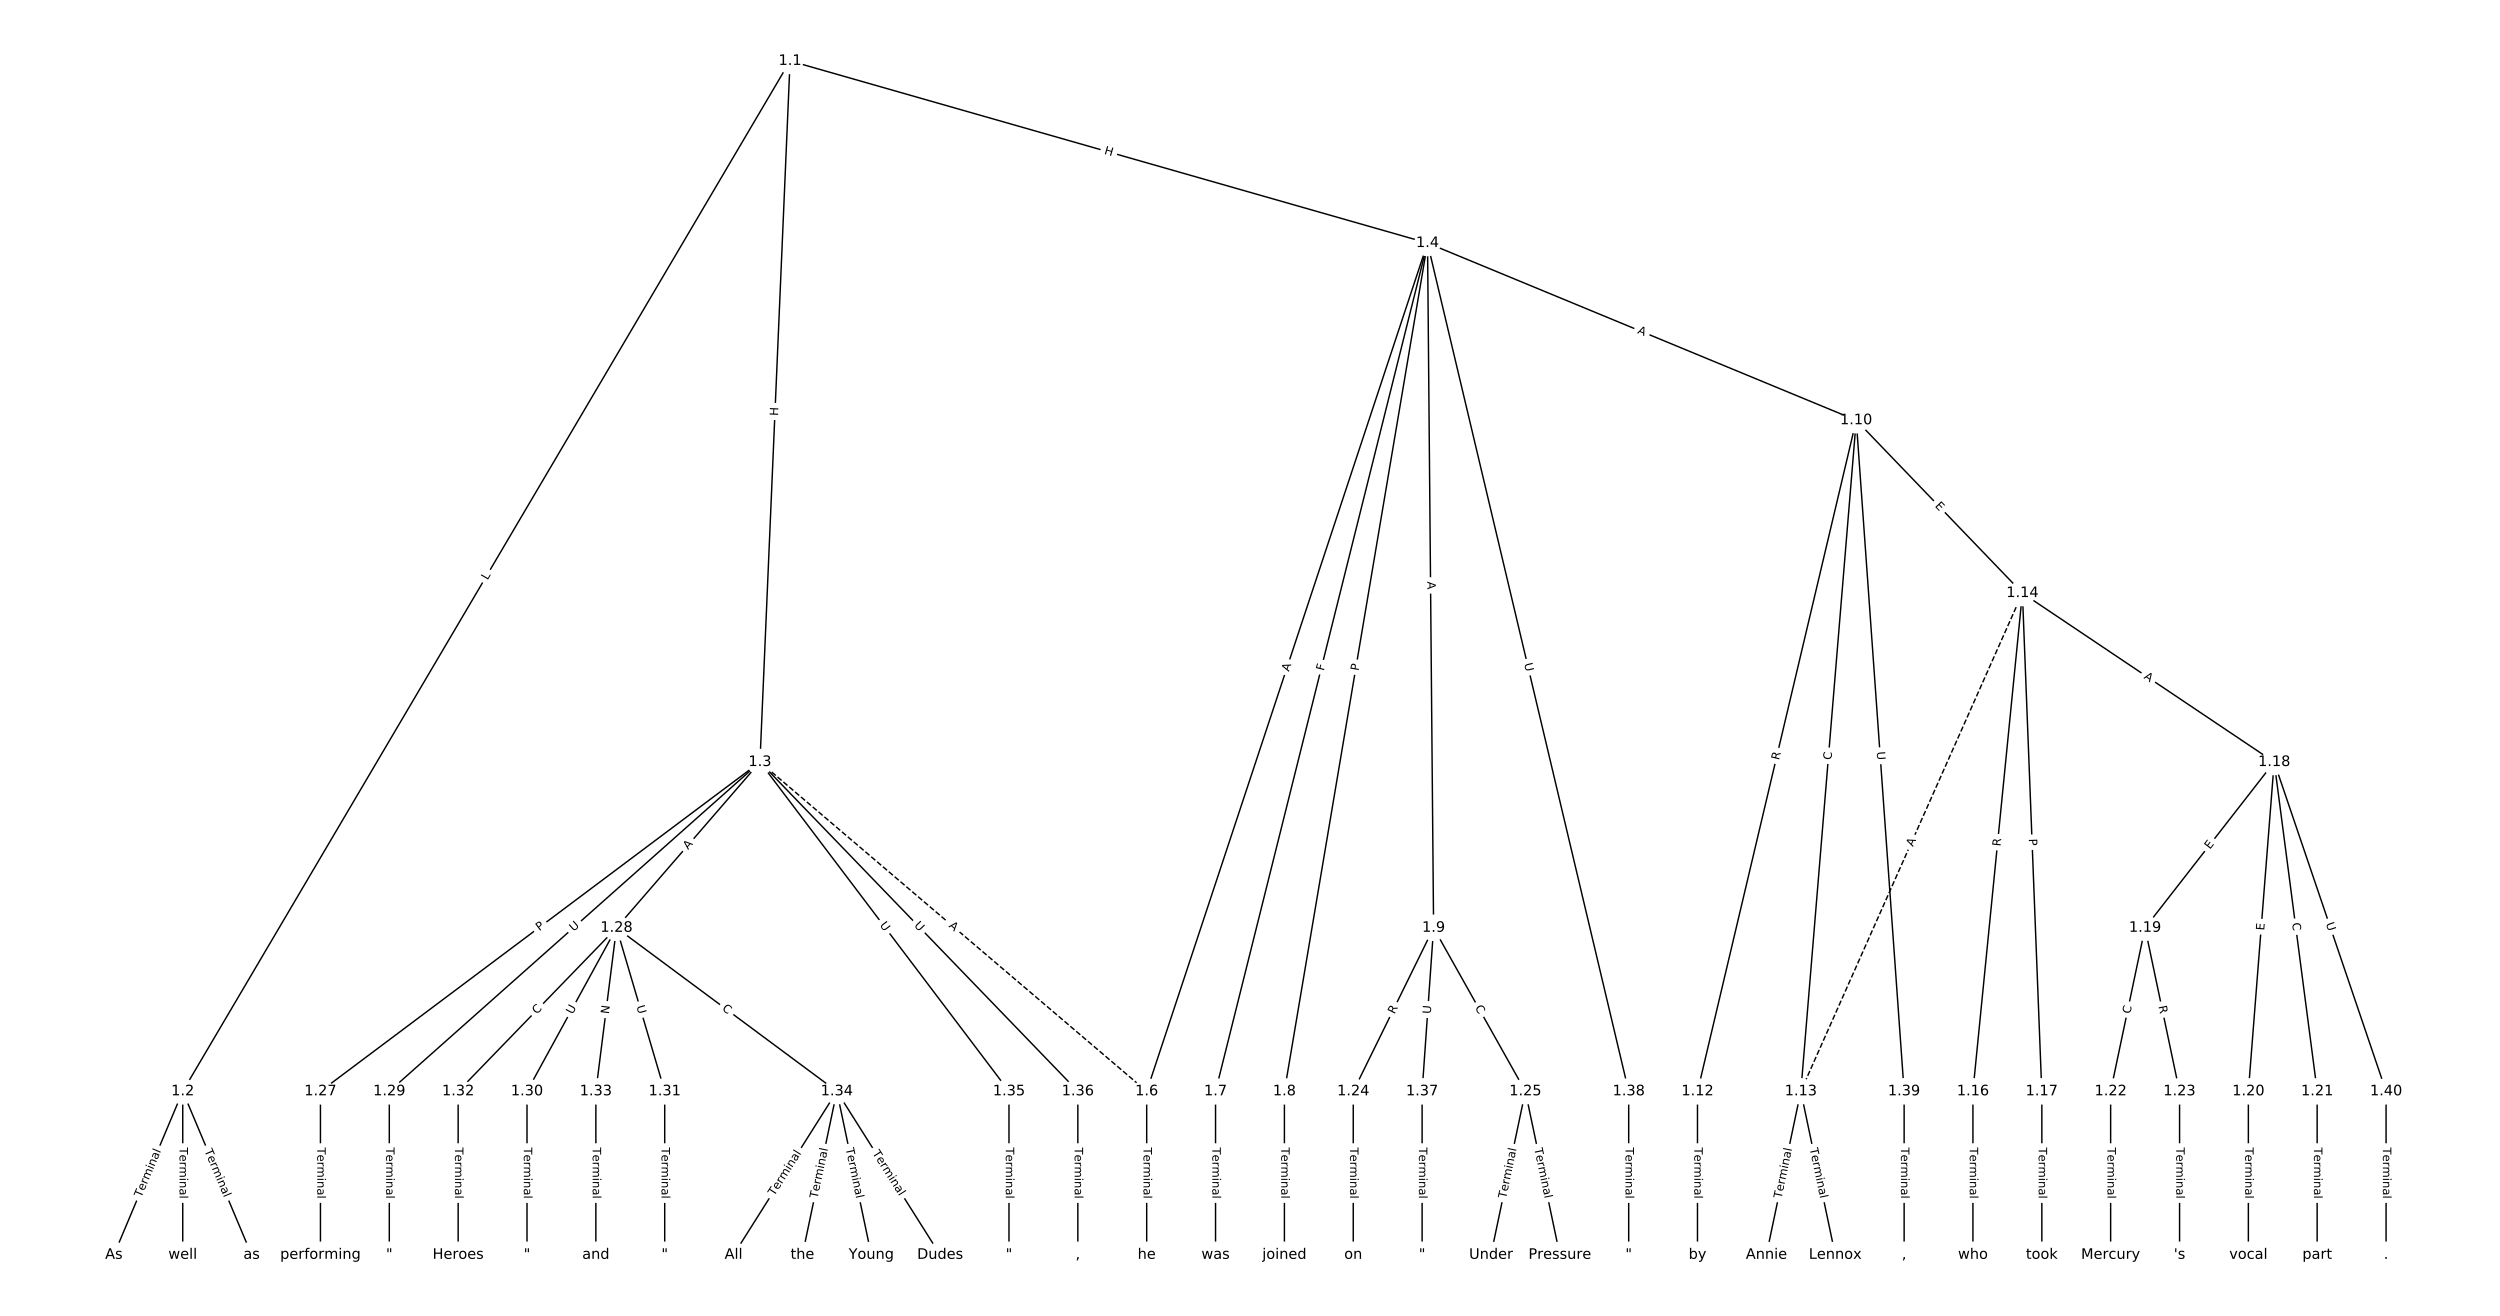 <?xml version="1.0" encoding="UTF-8"?>
<!DOCTYPE svg  PUBLIC '-//W3C//DTD SVG 1.1//EN'  'http://www.w3.org/Graphics/SVG/1.1/DTD/svg11.dtd'>
<svg width="1722.7pt" height="906.67pt" version="1.1" viewBox="0 0 1722.7 906.67" xmlns="http://www.w3.org/2000/svg" xmlns:xlink="http://www.w3.org/1999/xlink">
<defs>
<style type="text/css">*{stroke-linecap:butt;stroke-linejoin:round;}</style>
</defs>
<path d="m0 906.67h1722.7v-906.67h-1722.7z" fill="#fff"/>
<g fill="none" stroke="#000">
<path d="m544.42 41.987-418.5 710.03" clip-path="url(#a)"/>
<path d="m544.42 41.987-20.748 483.13" clip-path="url(#a)"/>
<path d="m544.42 41.987 439.25 125.49" clip-path="url(#a)"/>
<path d="m125.92 752.01-47.446 112.67" clip-path="url(#a)"/>
<path d="m125.92 752.01v112.67" clip-path="url(#a)"/>
<path d="m125.92 752.01 47.446 112.67" clip-path="url(#a)"/>
<path d="m523.68 525.11 266.49 226.9" clip-path="url(#a)" stroke-dasharray="3.7,1.6"/>
<path d="m523.68 525.11-302.86 226.9" clip-path="url(#a)"/>
<path d="m523.68 525.11-98.846 114.23" clip-path="url(#a)"/>
<path d="m523.68 525.11-255.42 226.9" clip-path="url(#a)"/>
<path d="m523.68 525.11 171.6 226.9" clip-path="url(#a)"/>
<path d="m523.68 525.11 219.04 226.9" clip-path="url(#a)"/>
<path d="m983.68 167.48-193.51 584.54" clip-path="url(#a)"/>
<path d="m983.68 167.48-146.07 584.54" clip-path="url(#a)"/>
<path d="m983.68 167.48-98.619 584.54" clip-path="url(#a)"/>
<path d="m983.68 167.48 4.18 471.87" clip-path="url(#a)"/>
<path d="m983.68 167.48 295.4 122.12" clip-path="url(#a)"/>
<path d="m983.68 167.48 138.61 584.54" clip-path="url(#a)"/>
<path d="m790.16 752.01v112.67" clip-path="url(#a)"/>
<path d="m837.61 752.01v112.67" clip-path="url(#a)"/>
<path d="m885.06 752.01v112.67" clip-path="url(#a)"/>
<path d="m987.86 639.35-55.354 112.67" clip-path="url(#a)"/>
<path d="m987.86 639.35 63.261 112.67" clip-path="url(#a)"/>
<path d="m987.86 639.35-7.908 112.67" clip-path="url(#a)"/>
<path d="m1279.1 289.59-109.35 462.42" clip-path="url(#a)"/>
<path d="m1279.1 289.59-38.179 462.42" clip-path="url(#a)"/>
<path d="m1279.1 289.59 114.54 119.09" clip-path="url(#a)"/>
<path d="m1279.1 289.59 32.99 462.42" clip-path="url(#a)"/>
<path d="m1169.7 752.01v112.67" clip-path="url(#a)"/>
<path d="m1240.9 752.01-23.723 112.67" clip-path="url(#a)"/>
<path d="m1240.9 752.01 23.723 112.67" clip-path="url(#a)"/>
<path d="m1393.6 408.68-152.72 343.33" clip-path="url(#a)" stroke-dasharray="3.7,1.6"/>
<path d="m1393.6 408.68-34.102 343.33" clip-path="url(#a)"/>
<path d="m1393.6 408.68 13.344 343.33" clip-path="url(#a)"/>
<path d="m1393.6 408.68 173.47 116.43" clip-path="url(#a)"/>
<path d="m1359.5 752.01v112.67" clip-path="url(#a)"/>
<path d="m1407 752.01v112.67" clip-path="url(#a)"/>
<path d="m1567.1 525.11-88.961 114.23" clip-path="url(#a)"/>
<path d="m1567.1 525.11-17.792 226.9" clip-path="url(#a)"/>
<path d="m1567.1 525.11 29.654 226.9" clip-path="url(#a)"/>
<path d="m1567.1 525.11 77.1 226.9" clip-path="url(#a)"/>
<path d="m1478.1 639.35-23.723 112.67" clip-path="url(#a)"/>
<path d="m1478.1 639.35 23.723 112.67" clip-path="url(#a)"/>
<path d="m1549.3 752.01v112.67" clip-path="url(#a)"/>
<path d="m1596.7 752.01v112.67" clip-path="url(#a)"/>
<path d="m1454.4 752.01v112.67" clip-path="url(#a)"/>
<path d="m1501.9 752.01v112.67" clip-path="url(#a)"/>
<path d="m932.5 752.01v112.67" clip-path="url(#a)"/>
<path d="m1051.1 752.01-23.723 112.67" clip-path="url(#a)"/>
<path d="m1051.1 752.01 23.723 112.67" clip-path="url(#a)"/>
<path d="m220.81 752.01v112.67" clip-path="url(#a)"/>
<path d="m424.83 639.35-61.68 112.67" clip-path="url(#a)"/>
<path d="m424.83 639.35 33.212 112.67" clip-path="url(#a)"/>
<path d="m424.83 639.35-109.13 112.67" clip-path="url(#a)"/>
<path d="m424.83 639.35-14.234 112.67" clip-path="url(#a)"/>
<path d="m424.83 639.35 151.83 112.67" clip-path="url(#a)"/>
<path d="m268.26 752.01v112.67" clip-path="url(#a)"/>
<path d="m363.15 752.01v112.67" clip-path="url(#a)"/>
<path d="m458.04 752.01v112.67" clip-path="url(#a)"/>
<path d="m315.7 752.01v112.67" clip-path="url(#a)"/>
<path d="m410.6 752.01v112.67" clip-path="url(#a)"/>
<path d="m576.66 752.01-71.169 112.67" clip-path="url(#a)"/>
<path d="m576.66 752.01-23.723 112.67" clip-path="url(#a)"/>
<path d="m576.66 752.01 23.723 112.67" clip-path="url(#a)"/>
<path d="m576.66 752.01 71.169 112.67" clip-path="url(#a)"/>
<path d="m695.27 752.01v112.67" clip-path="url(#a)"/>
<path d="m742.72 752.01v112.67" clip-path="url(#a)"/>
<path d="m979.95 752.01v112.67" clip-path="url(#a)"/>
<path d="m1122.3 752.01v112.67" clip-path="url(#a)"/>
<path d="m1312.1 752.01v112.67" clip-path="url(#a)"/>
<path d="m1644.2 752.01v112.67" clip-path="url(#a)"/>
</g>
<path d="m339.44 402.1 2.263-3.84q1.219-2.068-0.849-3.286l-6.67-3.932q-2.068-1.219-3.286 0.849l-2.263 3.84q-1.219 2.068 0.849 3.286l6.67 3.932q2.068 1.219 3.286-0.849z" clip-path="url(#a)" fill="#fff" stroke="#fff"/>
<g clip-path="url(#a)">
<defs>
<path id="ak" d="m9.812 72.906h9.859v-64.609h35.5v-8.297h-45.359z"/>
</defs>
<g transform="translate(335.94 400.04) rotate(-59.484) scale(.08 -.08)">
<use xlink:href="#ak"/>
</g>
</g>
<path d="m540.19 286.82 0.258-6.011q0.103-2.398-2.295-2.501l-7.735-0.332q-2.398-0.103-2.501 2.295l-0.258 6.011q-0.103 2.398 2.295 2.501l7.735 0.332q2.398 0.103 2.501-2.295z" clip-path="url(#a)" fill="#fff" stroke="#fff"/>
<g clip-path="url(#a)">
<defs>
<path id="ad" d="m9.812 72.906h9.859v-29.891h35.844v29.891h9.859v-72.906h-9.859v34.719h-35.844v-34.719h-9.859z"/>
</defs>
<g transform="translate(536.13 286.65) rotate(-87.541) scale(.08 -.08)">
<use xlink:href="#ad"/>
</g>
</g>
<path d="m759.43 109.94 5.785 1.653q2.308 0.659 2.967-1.648l2.127-7.445q0.659-2.308-1.648-2.967l-5.785-1.653q-2.308-0.659-2.967 1.648l-2.127 7.445q-0.659 2.308 1.648 2.967z" clip-path="url(#a)" fill="#fff" stroke="#fff"/>
<g clip-path="url(#a)">
<g transform="translate(760.55 106.03) rotate(15.944) scale(.08 -.08)">
<use xlink:href="#ad"/>
</g>
</g>
<path d="m101.13 827.04 13.694-32.519q0.931-2.212-1.28-3.143l-7.136-3.005q-2.212-0.931-3.143 1.28l-13.694 32.519q-0.931 2.212 1.28 3.143l7.136 3.005q2.212 0.931 3.143-1.28z" clip-path="url(#a)" fill="#fff" stroke="#fff"/>
<g clip-path="url(#a)">
<defs>
<path id="l" d="m-0.297 72.906h61.672v-8.312h-25.875v-64.594h-9.906v64.594h-25.891z"/>
<path id="c" d="m56.203 29.594v-4.391h-41.312q0.594-9.281 5.594-14.141t13.938-4.859q5.172 0 10.031 1.266t9.656 3.812v-8.5q-4.844-2.047-9.922-3.125t-10.297-1.078q-13.094 0-20.734 7.609-7.641 7.625-7.641 20.625 0 13.422 7.25 21.297 7.25 7.891 19.562 7.891 11.031 0 17.453-7.109 6.422-7.094 6.422-19.297zm-8.984 2.641q-0.094 7.359-4.125 11.75-4.031 4.406-10.672 4.406-7.516 0-12.031-4.25t-5.203-11.969z"/>
<path id="f" d="m41.109 46.297q-1.516 0.875-3.297 1.281-1.781 0.422-3.922 0.422-7.625 0-11.703-4.953t-4.078-14.234v-28.812h-9.031v54.688h9.031v-8.5q2.844 4.984 7.375 7.391 4.547 2.422 11.047 2.422 0.922 0 2.047-0.125 1.125-0.109 2.484-0.359z"/>
<path id="k" d="m52 44.188q3.375 6.062 8.062 8.938t11.031 2.875q8.547 0 13.188-5.984 4.641-5.969 4.641-17v-33.016h-9.031v32.719q0 7.859-2.797 11.656-2.781 3.812-8.484 3.812-6.984 0-11.047-4.641-4.047-4.625-4.047-12.641v-30.906h-9.031v32.719q0 7.906-2.781 11.688t-8.594 3.781q-6.891 0-10.953-4.656-4.047-4.656-4.047-12.625v-30.906h-9.031v54.688h9.031v-8.5q3.078 5.031 7.375 7.422t10.203 2.391q5.969 0 10.141-3.031 4.172-3.016 6.172-8.781z"/>
<path id="j" d="m9.422 54.688h8.984v-54.688h-8.984zm0 21.297h8.984v-11.391h-8.984z"/>
<path id="e" d="m54.891 33.016v-33.016h-8.984v32.719q0 7.766-3.031 11.609-3.031 3.859-9.078 3.859-7.281 0-11.484-4.641-4.203-4.625-4.203-12.641v-30.906h-9.031v54.688h9.031v-8.5q3.234 4.938 7.594 7.375 4.375 2.438 10.094 2.438 9.422 0 14.25-5.828 4.844-5.828 4.844-17.156z"/>
<path id="g" d="m34.281 27.484q-10.891 0-15.094-2.484t-4.203-8.5q0-4.781 3.156-7.594 3.156-2.797 8.562-2.797 7.484 0 12 5.297t4.516 14.078v2zm17.922 3.719v-31.203h-8.984v8.297q-3.078-4.969-7.672-7.344t-11.234-2.375q-8.391 0-13.359 4.719-4.953 4.719-4.953 12.625 0 9.219 6.172 13.906 6.188 4.688 18.438 4.688h12.609v0.891q0 6.203-4.078 9.594t-11.453 3.391q-4.688 0-9.141-1.125-4.438-1.125-8.531-3.375v8.312q4.922 1.906 9.562 2.844 4.641 0.953 9.031 0.953 11.875 0 17.734-6.156 5.859-6.141 5.859-18.641z"/>
<path id="h" d="m9.422 75.984h8.984v-75.984h-8.984z"/>
</defs>
<g transform="translate(97.385 825.46) rotate(-67.163) scale(.08 -.08)">
<use xlink:href="#l"/>
<use x="60.818" xlink:href="#c"/>
<use x="122.342" xlink:href="#f"/>
<use x="163.439" xlink:href="#k"/>
<use x="260.852" xlink:href="#j"/>
<use x="288.635" xlink:href="#e"/>
<use x="352.014" xlink:href="#g"/>
<use x="413.293" xlink:href="#h"/>
</g>
</g>
<path d="m119.65 790.7v35.285q0 2.4 2.4 2.4h7.742q2.4 0 2.4-2.4v-35.285q0-2.4-2.4-2.4h-7.742q-2.4 0-2.4 2.4z" clip-path="url(#a)" fill="#fff" stroke="#fff"/>
<g clip-path="url(#a)">
<g transform="translate(123.71 790.7) rotate(90) scale(.08 -.08)">
<use xlink:href="#l"/>
<use x="60.818" xlink:href="#c"/>
<use x="122.342" xlink:href="#f"/>
<use x="163.439" xlink:href="#k"/>
<use x="260.852" xlink:href="#j"/>
<use x="288.635" xlink:href="#e"/>
<use x="352.014" xlink:href="#g"/>
<use x="413.293" xlink:href="#h"/>
</g>
</g>
<path d="m137.02 794.52 13.694 32.519q0.931 2.212 3.143 1.28l7.136-3.005q2.212-0.931 1.28-3.143l-13.694-32.519q-0.931-2.212-3.143-1.28l-7.136 3.005q-2.212 0.931-1.28 3.143z" clip-path="url(#a)" fill="#fff" stroke="#fff"/>
<g clip-path="url(#a)">
<g transform="translate(140.76 792.94) rotate(67.163) scale(.08 -.08)">
<use xlink:href="#l"/>
<use x="60.818" xlink:href="#c"/>
<use x="122.342" xlink:href="#f"/>
<use x="163.439" xlink:href="#k"/>
<use x="260.852" xlink:href="#j"/>
<use x="288.635" xlink:href="#e"/>
<use x="352.014" xlink:href="#g"/>
<use x="413.293" xlink:href="#h"/>
</g>
</g>
<path d="m650.77 641.56 4.167 3.548q1.827 1.556 3.383-0.271l5.019-5.895q1.556-1.827-0.271-3.383l-4.167-3.548q-1.827-1.556-3.383 0.271l-5.019 5.895q-1.556 1.827 0.271 3.383z" clip-path="url(#a)" fill="#fff" stroke="#fff"/>
<g clip-path="url(#a)">
<defs>
<path id="p" d="m34.188 63.188-13.391-36.281h26.812zm-5.578 9.719h11.188l27.781-72.906h-10.25l-6.641 18.703h-32.859l-6.641-18.703h-10.406z"/>
</defs>
<g transform="translate(653.41 638.47) rotate(40.413) scale(.08 -.08)">
<use xlink:href="#p"/>
</g>
</g>
<path d="m374.07 645.03 3.861-2.892q1.921-1.439 0.482-3.36l-4.642-6.196q-1.439-1.921-3.36-0.482l-3.861 2.892q-1.921 1.439-0.482 3.36l4.642 6.196q1.439 1.921 3.36 0.482z" clip-path="url(#a)" fill="#fff" stroke="#fff"/>
<g clip-path="url(#a)">
<defs>
<path id="w" d="m19.672 64.797v-27.391h12.406q6.891 0 10.641 3.562 3.766 3.562 3.766 10.156 0 6.547-3.766 10.109-3.75 3.562-10.641 3.562zm-9.859 8.109h22.266q12.266 0 18.531-5.547 6.281-5.547 6.281-16.234 0-10.797-6.281-16.312-6.266-5.516-18.531-5.516h-12.406v-29.297h-9.859z"/>
</defs>
<g transform="translate(371.64 641.78) rotate(-36.84) scale(.08 -.08)">
<use xlink:href="#w"/>
</g>
</g>
<path d="m477.21 588.4 3.581-4.138q1.57-1.815-0.244-3.385l-5.855-5.066q-1.815-1.57-3.385 0.244l-3.581 4.138q-1.57 1.815 0.244 3.385l5.855 5.066q1.815 1.57 3.385-0.244z" clip-path="url(#a)" fill="#fff" stroke="#fff"/>
<g clip-path="url(#a)">
<g transform="translate(474.13 585.74) rotate(-49.13) scale(.08 -.08)">
<use xlink:href="#p"/>
</g>
</g>
<path d="m397.94 645.2 4.377-3.889q1.794-1.594 0.2-3.388l-5.142-5.788q-1.594-1.794-3.388-0.2l-4.377 3.889q-1.794 1.594-0.2 3.388l5.142 5.788q1.594 1.794 3.388 0.2z" clip-path="url(#a)" fill="#fff" stroke="#fff"/>
<g clip-path="url(#a)">
<defs>
<path id="o" d="m8.688 72.906h9.922v-44.297q0-11.719 4.234-16.875 4.25-5.141 13.781-5.141 9.469 0 13.719 5.141 4.25 5.156 4.25 16.875v44.297h9.906v-45.516q0-14.25-7.062-21.531-7.047-7.281-20.812-7.281-13.828 0-20.891 7.281-7.047 7.281-7.047 21.531z"/>
</defs>
<g transform="translate(395.24 642.16) rotate(-41.616) scale(.08 -.08)">
<use xlink:href="#o"/>
</g>
</g>
<path d="m602.71 640.01 3.532 4.67q1.448 1.914 3.362 0.467l6.175-4.67q1.914-1.448 0.467-3.362l-3.532-4.67q-1.448-1.914-3.362-0.467l-6.175 4.67q-1.914 1.448-0.467 3.362z" clip-path="url(#a)" fill="#fff" stroke="#fff"/>
<g clip-path="url(#a)">
<g transform="translate(605.95 637.56) rotate(52.901) scale(.08 -.08)">
<use xlink:href="#o"/>
</g>
</g>
<path d="m626.65 640.81 4.066 4.212q1.667 1.727 3.394 0.06l5.57-5.378q1.727-1.667 0.06-3.394l-4.066-4.212q-1.667-1.727-3.394-0.06l-5.57 5.378q-1.727 1.667-0.06 3.394z" clip-path="url(#a)" fill="#fff" stroke="#fff"/>
<g clip-path="url(#a)">
<g transform="translate(629.58 637.99) rotate(46.009) scale(.08 -.08)">
<use xlink:href="#o"/>
</g>
</g>
<path d="m892.01 464.31 1.72-5.195q0.754-2.278-1.524-3.033l-7.35-2.433q-2.278-0.754-3.033 1.524l-1.72 5.195q-0.754 2.278 1.524 3.033l7.35 2.433q2.278 0.754 3.033-1.524z" clip-path="url(#a)" fill="#fff" stroke="#fff"/>
<g clip-path="url(#a)">
<g transform="translate(888.16 463.04) rotate(-71.683) scale(.08 -.08)">
<use xlink:href="#p"/>
</g>
</g>
<path d="m916.17 463.5 1.115-4.464q0.582-2.328-1.747-2.91l-7.511-1.877q-2.328-0.582-2.91 1.747l-1.115 4.464q-0.582 2.328 1.747 2.91l7.511 1.877q2.328 0.582 2.91-1.747z" clip-path="url(#a)" fill="#fff" stroke="#fff"/>
<g clip-path="url(#a)">
<defs>
<path id="au" d="m9.812 72.906h41.891v-8.312h-32.031v-21.484h28.906v-8.297h-28.906v-34.812h-9.859z"/>
</defs>
<g transform="translate(912.23 462.51) rotate(-75.97) scale(.08 -.08)">
<use xlink:href="#au"/>
</g>
</g>
<path d="m940.15 463.17 0.802-4.756q0.399-2.367-1.967-2.766l-7.635-1.288q-2.367-0.399-2.766 1.967l-0.802 4.756q-0.399 2.367 1.967 2.766l7.635 1.288q2.367 0.399 2.766-1.967z" clip-path="url(#a)" fill="#fff" stroke="#fff"/>
<g clip-path="url(#a)">
<g transform="translate(936.14 462.49) rotate(-80.424) scale(.08 -.08)">
<use xlink:href="#w"/>
</g>
</g>
<path d="m979.47 400.73 0.048 5.472q0.021 2.4 2.421 2.379l7.742-0.069q2.4-0.021 2.379-2.421l-0.048-5.472q-0.021-2.4-2.421-2.379l-7.742 0.069q-2.4 0.021-2.379 2.421z" clip-path="url(#a)" fill="#fff" stroke="#fff"/>
<g clip-path="url(#a)">
<g transform="translate(983.53 400.7) rotate(89.492) scale(.08 -.08)">
<use xlink:href="#p"/>
</g>
</g>
<path d="m1126.5 233.29 5.057 2.091q2.218 0.917 3.135-1.301l2.958-7.155q0.917-2.218-1.301-3.135l-5.057-2.091q-2.218-0.917-3.135 1.301l-2.958 7.155q-0.917 2.218 1.301 3.135z" clip-path="url(#a)" fill="#fff" stroke="#fff"/>
<g clip-path="url(#a)">
<g transform="translate(1128 229.53) rotate(22.46) scale(.08 -.08)">
<use xlink:href="#p"/>
</g>
</g>
<path d="m1046.2 458.34 1.351 5.697q0.554 2.335 2.889 1.782l7.534-1.786q2.335-0.554 1.782-2.889l-1.351-5.697q-0.554-2.335-2.889-1.782l-7.534 1.786q-2.335 0.554-1.782 2.889z" clip-path="url(#a)" fill="#fff" stroke="#fff"/>
<g clip-path="url(#a)">
<g transform="translate(1050.2 457.41) rotate(76.66) scale(.08 -.08)">
<use xlink:href="#o"/>
</g>
</g>
<path d="m783.89 790.7v35.285q0 2.4 2.4 2.4h7.742q2.4 0 2.4-2.4v-35.285q0-2.4-2.4-2.4h-7.742q-2.4 0-2.4 2.4z" clip-path="url(#a)" fill="#fff" stroke="#fff"/>
<g clip-path="url(#a)">
<g transform="translate(787.96 790.7) rotate(90) scale(.08 -.08)">
<use xlink:href="#l"/>
<use x="60.818" xlink:href="#c"/>
<use x="122.342" xlink:href="#f"/>
<use x="163.439" xlink:href="#k"/>
<use x="260.852" xlink:href="#j"/>
<use x="288.635" xlink:href="#e"/>
<use x="352.014" xlink:href="#g"/>
<use x="413.293" xlink:href="#h"/>
</g>
</g>
<path d="m831.34 790.7v35.285q0 2.4 2.4 2.4h7.742q2.4 0 2.4-2.4v-35.285q0-2.4-2.4-2.4h-7.742q-2.4 0-2.4 2.4z" clip-path="url(#a)" fill="#fff" stroke="#fff"/>
<g clip-path="url(#a)">
<g transform="translate(835.4 790.7) rotate(90) scale(.08 -.08)">
<use xlink:href="#l"/>
<use x="60.818" xlink:href="#c"/>
<use x="122.342" xlink:href="#f"/>
<use x="163.439" xlink:href="#k"/>
<use x="260.852" xlink:href="#j"/>
<use x="288.635" xlink:href="#e"/>
<use x="352.014" xlink:href="#g"/>
<use x="413.293" xlink:href="#h"/>
</g>
</g>
<path d="m878.79 790.7v35.285q0 2.4 2.4 2.4h7.742q2.4 0 2.4-2.4v-35.285q0-2.4-2.4-2.4h-7.742q-2.4 0-2.4 2.4z" clip-path="url(#a)" fill="#fff" stroke="#fff"/>
<g clip-path="url(#a)">
<g transform="translate(882.85 790.7) rotate(90) scale(.08 -.08)">
<use xlink:href="#l"/>
<use x="60.818" xlink:href="#c"/>
<use x="122.342" xlink:href="#f"/>
<use x="163.439" xlink:href="#k"/>
<use x="260.852" xlink:href="#j"/>
<use x="288.635" xlink:href="#e"/>
<use x="352.014" xlink:href="#g"/>
<use x="413.293" xlink:href="#h"/>
</g>
</g>
<path d="m964.58 700.94 2.451-4.989q1.058-2.154-1.096-3.212l-6.949-3.414q-2.154-1.058-3.212 1.096l-2.451 4.989q-1.058 2.154 1.096 3.212l6.949 3.414q2.154 1.058 3.212-1.096z" clip-path="url(#a)" fill="#fff" stroke="#fff"/>
<g clip-path="url(#a)">
<defs>
<path id="v" d="m44.391 34.188q3.172-1.078 6.172-4.594t6.031-9.672l10.016-19.922h-10.609l-9.312 18.703q-3.625 7.328-7.016 9.719t-9.25 2.391h-10.75v-30.812h-9.859v72.906h22.266q12.5 0 18.656-5.234 6.156-5.219 6.156-15.766 0-6.891-3.203-11.438-3.203-4.531-9.297-6.281zm-24.719 30.609v-25.875h12.406q7.125 0 10.766 3.297t3.641 9.688-3.641 9.641-10.766 3.25z"/>
</defs>
<g transform="translate(960.93 699.15) rotate(-63.835) scale(.08 -.08)">
<use xlink:href="#v"/>
</g>
</g>
<path d="m1012.7 696.32 2.735 4.871q1.175 2.093 3.268 0.918l6.751-3.791q2.093-1.175 0.918-3.268l-2.735-4.871q-1.175-2.093-3.268-0.918l-6.751 3.791q-2.093 1.175-0.918 3.268z" clip-path="url(#a)" fill="#fff" stroke="#fff"/>
<g clip-path="url(#a)">
<defs>
<path id="s" d="m64.406 67.281v-10.391q-4.984 4.641-10.625 6.922-5.641 2.297-11.984 2.297-12.5 0-19.141-7.641t-6.641-22.094q0-14.406 6.641-22.047t19.141-7.641q6.344 0 11.984 2.297t10.625 6.938v-10.312q-5.172-3.516-10.969-5.281-5.781-1.75-12.219-1.75-16.562 0-26.094 10.125-9.516 10.141-9.516 27.672 0 17.578 9.516 27.703 9.531 10.141 26.094 10.141 6.531 0 12.312-1.734 5.797-1.734 10.875-5.203z"/>
</defs>
<g transform="translate(1016.2 694.33) rotate(60.686) scale(.08 -.08)">
<use xlink:href="#s"/>
</g>
</g>
<path d="m989.95 699.04 0.41-5.841q0.168-2.394-2.226-2.562l-7.723-0.542q-2.394-0.168-2.562 2.226l-0.41 5.841q-0.168 2.394 2.226 2.562l7.723 0.542q2.394 0.168 2.562-2.226z" clip-path="url(#a)" fill="#fff" stroke="#fff"/>
<g clip-path="url(#a)">
<g transform="translate(985.9 698.76) rotate(-85.985) scale(.08 -.08)">
<use xlink:href="#o"/>
</g>
</g>
<path d="m1229.9 524.95 1.279-5.41q0.552-2.336-1.783-2.888l-7.535-1.782q-2.336-0.552-2.888 1.783l-1.279 5.41q-0.552 2.336 1.783 2.888l7.535 1.782q2.336 0.552 2.888-1.783z" clip-path="url(#a)" fill="#fff" stroke="#fff"/>
<g clip-path="url(#a)">
<g transform="translate(1225.9 524.02) rotate(-76.696) scale(.08 -.08)">
<use xlink:href="#v"/>
</g>
</g>
<path d="m1266 524.1 0.46-5.567q0.197-2.392-2.194-2.589l-7.716-0.637q-2.392-0.197-2.589 2.194l-0.46 5.567q-0.197 2.392 2.194 2.589l7.716 0.637q2.392 0.197 2.589-2.194z" clip-path="url(#a)" fill="#fff" stroke="#fff"/>
<g clip-path="url(#a)">
<g transform="translate(1262 523.77) rotate(-85.28) scale(.08 -.08)">
<use xlink:href="#s"/>
</g>
</g>
<path d="m1330.1 351.66 3.504 3.643q1.664 1.73 3.393 0.066l5.58-5.367q1.73-1.664 0.066-3.393l-3.504-3.643q-1.664-1.73-3.393-0.066l-5.58 5.367q-1.73 1.664-0.066 3.393z" clip-path="url(#a)" fill="#fff" stroke="#fff"/>
<g clip-path="url(#a)">
<defs>
<path id="ae" d="m9.812 72.906h46.094v-8.312h-36.234v-21.578h34.719v-8.297h-34.719v-26.422h37.109v-8.297h-46.969z"/>
</defs>
<g transform="translate(1333 348.85) rotate(46.115) scale(.08 -.08)">
<use xlink:href="#ae"/>
</g>
</g>
<path d="m1289.1 518.33 0.417 5.84q0.171 2.394 2.565 2.223l7.723-0.551q2.394-0.171 2.223-2.565l-0.417-5.84q-0.171-2.394-2.565-2.223l-7.723 0.551q-2.394 0.171-2.223 2.565z" clip-path="url(#a)" fill="#fff" stroke="#fff"/>
<g clip-path="url(#a)">
<g transform="translate(1293.2 518.04) rotate(85.919) scale(.08 -.08)">
<use xlink:href="#o"/>
</g>
</g>
<path d="m1163.5 790.7v35.285q0 2.4 2.4 2.4h7.742q2.4 0 2.4-2.4v-35.285q0-2.4-2.4-2.4h-7.742q-2.4 0-2.4 2.4z" clip-path="url(#a)" fill="#fff" stroke="#fff"/>
<g clip-path="url(#a)">
<g transform="translate(1167.5 790.7) rotate(90) scale(.08 -.08)">
<use xlink:href="#l"/>
<use x="60.818" xlink:href="#c"/>
<use x="122.342" xlink:href="#f"/>
<use x="163.439" xlink:href="#k"/>
<use x="260.852" xlink:href="#j"/>
<use x="288.635" xlink:href="#e"/>
<use x="352.014" xlink:href="#g"/>
<use x="413.293" xlink:href="#h"/>
</g>
</g>
<path d="m1231.5 826.9 7.27-34.528q0.494-2.349-1.854-2.843l-7.576-1.595q-2.349-0.494-2.843 1.854l-7.27 34.528q-0.494 2.349 1.854 2.843l7.576 1.595q2.349 0.494 2.843-1.854z" clip-path="url(#a)" fill="#fff" stroke="#fff"/>
<g clip-path="url(#a)">
<g transform="translate(1227.6 826.07) rotate(-78.109) scale(.08 -.08)">
<use xlink:href="#l"/>
<use x="60.818" xlink:href="#c"/>
<use x="122.342" xlink:href="#f"/>
<use x="163.439" xlink:href="#k"/>
<use x="260.852" xlink:href="#j"/>
<use x="288.635" xlink:href="#e"/>
<use x="352.014" xlink:href="#g"/>
<use x="413.293" xlink:href="#h"/>
</g>
</g>
<path d="m1243 792.37 7.27 34.528q0.494 2.349 2.843 1.854l7.576-1.595q2.349-0.494 1.854-2.843l-7.27-34.528q-0.494-2.349-2.843-1.854l-7.576 1.595q-2.349 0.494-1.854 2.843z" clip-path="url(#a)" fill="#fff" stroke="#fff"/>
<g clip-path="url(#a)">
<g transform="translate(1247 791.54) rotate(78.109) scale(.08 -.08)">
<use xlink:href="#l"/>
<use x="60.818" xlink:href="#c"/>
<use x="122.342" xlink:href="#f"/>
<use x="163.439" xlink:href="#k"/>
<use x="260.852" xlink:href="#j"/>
<use x="288.635" xlink:href="#e"/>
<use x="352.014" xlink:href="#g"/>
<use x="413.293" xlink:href="#h"/>
</g>
</g>
<path d="m1321.9 585.4 2.224-5q0.975-2.193-1.218-3.168l-7.074-3.147q-2.193-0.975-3.168 1.218l-2.224 5q-0.975 2.193 1.218 3.168l7.074 3.147q2.193 0.975 3.168-1.218z" clip-path="url(#a)" fill="#fff" stroke="#fff"/>
<g clip-path="url(#a)">
<g transform="translate(1318.2 583.74) rotate(-66.02) scale(.08 -.08)">
<use xlink:href="#p"/>
</g>
</g>
<path d="m1382.5 583.73 0.549-5.532q0.237-2.388-2.151-2.626l-7.705-0.765q-2.388-0.237-2.626 2.151l-0.549 5.532q-0.237 2.388 2.151 2.626l7.705 0.765q2.388 0.237 2.626-2.151z" clip-path="url(#a)" fill="#fff" stroke="#fff"/>
<g clip-path="url(#a)">
<g transform="translate(1378.5 583.33) rotate(-84.328) scale(.08 -.08)">
<use xlink:href="#v"/>
</g>
</g>
<path d="m1393.9 578.18 0.187 4.82q0.093 2.398 2.491 2.305l7.737-0.301q2.398-0.093 2.305-2.491l-0.187-4.82q-0.093-2.398-2.491-2.305l-7.737 0.301q-2.398 0.093-2.305 2.491z" clip-path="url(#a)" fill="#fff" stroke="#fff"/>
<g clip-path="url(#a)">
<g transform="translate(1398 578.02) rotate(87.774) scale(.08 -.08)">
<use xlink:href="#w"/>
</g>
</g>
<path d="m1474.6 470.58 4.544 3.05q1.993 1.337 3.33-0.655l4.315-6.429q1.337-1.993-0.655-3.33l-4.544-3.05q-1.993-1.337-3.33 0.655l-4.315 6.429q-1.337 1.993 0.655 3.33z" clip-path="url(#a)" fill="#fff" stroke="#fff"/>
<g clip-path="url(#a)">
<g transform="translate(1476.9 467.21) rotate(33.869) scale(.08 -.08)">
<use xlink:href="#p"/>
</g>
</g>
<path d="m1353.2 790.7v35.285q0 2.4 2.4 2.4h7.742q2.4 0 2.4-2.4v-35.285q0-2.4-2.4-2.4h-7.742q-2.4 0-2.4 2.4z" clip-path="url(#a)" fill="#fff" stroke="#fff"/>
<g clip-path="url(#a)">
<g transform="translate(1357.3 790.7) rotate(90) scale(.08 -.08)">
<use xlink:href="#l"/>
<use x="60.818" xlink:href="#c"/>
<use x="122.342" xlink:href="#f"/>
<use x="163.439" xlink:href="#k"/>
<use x="260.852" xlink:href="#j"/>
<use x="288.635" xlink:href="#e"/>
<use x="352.014" xlink:href="#g"/>
<use x="413.293" xlink:href="#h"/>
</g>
</g>
<path d="m1400.7 790.7v35.285q0 2.4 2.4 2.4h7.742q2.4 0 2.4-2.4v-35.285q0-2.4-2.4-2.4h-7.742q-2.4 0-2.4 2.4z" clip-path="url(#a)" fill="#fff" stroke="#fff"/>
<g clip-path="url(#a)">
<g transform="translate(1404.8 790.7) rotate(90) scale(.08 -.08)">
<use xlink:href="#l"/>
<use x="60.818" xlink:href="#c"/>
<use x="122.342" xlink:href="#f"/>
<use x="163.439" xlink:href="#k"/>
<use x="260.852" xlink:href="#j"/>
<use x="288.635" xlink:href="#e"/>
<use x="352.014" xlink:href="#g"/>
<use x="413.293" xlink:href="#h"/>
</g>
</g>
<path d="m1526 588.08 3.106-3.988q1.475-1.893-0.419-3.368l-6.109-4.757q-1.893-1.475-3.368 0.419l-3.106 3.988q-1.475 1.893 0.419 3.368l6.109 4.757q1.893 1.475 3.368-0.419z" clip-path="url(#a)" fill="#fff" stroke="#fff"/>
<g clip-path="url(#a)">
<g transform="translate(1522.8 585.58) rotate(-52.09) scale(.08 -.08)">
<use xlink:href="#ae"/>
</g>
</g>
<path d="m1564.3 641.57 0.395-5.04q0.188-2.393-2.205-2.58l-7.719-0.605q-2.393-0.188-2.58 2.205l-0.395 5.04q-0.188 2.393 2.205 2.58l7.719 0.605q2.393 0.188 2.58-2.205z" clip-path="url(#a)" fill="#fff" stroke="#fff"/>
<g clip-path="url(#a)">
<g transform="translate(1560.2 641.26) rotate(-85.516) scale(.08 -.08)">
<use xlink:href="#ae"/>
</g>
</g>
<path d="m1575.3 636.61 0.724 5.539q0.311 2.38 2.691 2.069l7.677-1.003q2.38-0.311 2.069-2.691l-0.724-5.539q-0.311-2.38-2.691-2.069l-7.677 1.003q-2.38 0.311-2.069 2.691z" clip-path="url(#a)" fill="#fff" stroke="#fff"/>
<g clip-path="url(#a)">
<g transform="translate(1579.4 636.08) rotate(82.554) scale(.08 -.08)">
<use xlink:href="#s"/>
</g>
</g>
<path d="m1598.8 637.81 1.884 5.544q0.772 2.272 3.045 1.5l7.331-2.491q2.272-0.772 1.5-3.045l-1.884-5.544q-0.772-2.272-3.045-1.5l-7.331 2.491q-2.272 0.772-1.5 3.045z" clip-path="url(#a)" fill="#fff" stroke="#fff"/>
<g clip-path="url(#a)">
<g transform="translate(1602.6 636.5) rotate(71.232) scale(.08 -.08)">
<use xlink:href="#o"/>
</g>
</g>
<path d="m1471.8 699.71 1.151-5.466q0.494-2.349-1.854-2.843l-7.576-1.595q-2.349-0.494-2.843 1.854l-1.151 5.466q-0.494 2.349 1.854 2.843l7.576 1.595q2.349 0.494 2.843-1.854z" clip-path="url(#a)" fill="#fff" stroke="#fff"/>
<g clip-path="url(#a)">
<g transform="translate(1467.9 698.87) rotate(-78.109) scale(.08 -.08)">
<use xlink:href="#s"/>
</g>
</g>
<path d="m1483.3 694.25 1.145 5.439q0.494 2.349 2.843 1.854l7.576-1.595q2.349-0.494 1.854-2.843l-1.145-5.439q-0.494-2.349-2.843-1.854l-7.576 1.595q-2.349 0.494-1.854 2.843z" clip-path="url(#a)" fill="#fff" stroke="#fff"/>
<g clip-path="url(#a)">
<g transform="translate(1487.3 693.42) rotate(78.109) scale(.08 -.08)">
<use xlink:href="#v"/>
</g>
</g>
<path d="m1543 790.7v35.285q0 2.4 2.4 2.4h7.742q2.4 0 2.4-2.4v-35.285q0-2.4-2.4-2.4h-7.742q-2.4 0-2.4 2.4z" clip-path="url(#a)" fill="#fff" stroke="#fff"/>
<g clip-path="url(#a)">
<g transform="translate(1547.1 790.7) rotate(90) scale(.08 -.08)">
<use xlink:href="#l"/>
<use x="60.818" xlink:href="#c"/>
<use x="122.342" xlink:href="#f"/>
<use x="163.439" xlink:href="#k"/>
<use x="260.852" xlink:href="#j"/>
<use x="288.635" xlink:href="#e"/>
<use x="352.014" xlink:href="#g"/>
<use x="413.293" xlink:href="#h"/>
</g>
</g>
<path d="m1590.5 790.7v35.285q0 2.4 2.4 2.4h7.742q2.4 0 2.4-2.4v-35.285q0-2.4-2.4-2.4h-7.742q-2.4 0-2.4 2.4z" clip-path="url(#a)" fill="#fff" stroke="#fff"/>
<g clip-path="url(#a)">
<g transform="translate(1594.5 790.7) rotate(90) scale(.08 -.08)">
<use xlink:href="#l"/>
<use x="60.818" xlink:href="#c"/>
<use x="122.342" xlink:href="#f"/>
<use x="163.439" xlink:href="#k"/>
<use x="260.852" xlink:href="#j"/>
<use x="288.635" xlink:href="#e"/>
<use x="352.014" xlink:href="#g"/>
<use x="413.293" xlink:href="#h"/>
</g>
</g>
<path d="m1448.1 790.7v35.285q0 2.4 2.4 2.4h7.742q2.4 0 2.4-2.4v-35.285q0-2.4-2.4-2.4h-7.742q-2.4 0-2.4 2.4z" clip-path="url(#a)" fill="#fff" stroke="#fff"/>
<g clip-path="url(#a)">
<g transform="translate(1452.2 790.7) rotate(90) scale(.08 -.08)">
<use xlink:href="#l"/>
<use x="60.818" xlink:href="#c"/>
<use x="122.342" xlink:href="#f"/>
<use x="163.439" xlink:href="#k"/>
<use x="260.852" xlink:href="#j"/>
<use x="288.635" xlink:href="#e"/>
<use x="352.014" xlink:href="#g"/>
<use x="413.293" xlink:href="#h"/>
</g>
</g>
<path d="m1495.6 790.7v35.285q0 2.4 2.4 2.4h7.742q2.4 0 2.4-2.4v-35.285q0-2.4-2.4-2.4h-7.742q-2.4 0-2.4 2.4z" clip-path="url(#a)" fill="#fff" stroke="#fff"/>
<g clip-path="url(#a)">
<g transform="translate(1499.6 790.7) rotate(90) scale(.08 -.08)">
<use xlink:href="#l"/>
<use x="60.818" xlink:href="#c"/>
<use x="122.342" xlink:href="#f"/>
<use x="163.439" xlink:href="#k"/>
<use x="260.852" xlink:href="#j"/>
<use x="288.635" xlink:href="#e"/>
<use x="352.014" xlink:href="#g"/>
<use x="413.293" xlink:href="#h"/>
</g>
</g>
<path d="m926.23 790.7v35.285q0 2.4 2.4 2.4h7.742q2.4 0 2.4-2.4v-35.285q0-2.4-2.4-2.4h-7.742q-2.4 0-2.4 2.4z" clip-path="url(#a)" fill="#fff" stroke="#fff"/>
<g clip-path="url(#a)">
<g transform="translate(930.29 790.7) rotate(90) scale(.08 -.08)">
<use xlink:href="#l"/>
<use x="60.818" xlink:href="#c"/>
<use x="122.342" xlink:href="#f"/>
<use x="163.439" xlink:href="#k"/>
<use x="260.852" xlink:href="#j"/>
<use x="288.635" xlink:href="#e"/>
<use x="352.014" xlink:href="#g"/>
<use x="413.293" xlink:href="#h"/>
</g>
</g>
<path d="m1041.8 826.9 7.27-34.528q0.494-2.349-1.854-2.843l-7.576-1.595q-2.349-0.494-2.843 1.854l-7.27 34.528q-0.494 2.349 1.854 2.843l7.576 1.595q2.349 0.494 2.843-1.854z" clip-path="url(#a)" fill="#fff" stroke="#fff"/>
<g clip-path="url(#a)">
<g transform="translate(1037.8 826.07) rotate(-78.109) scale(.08 -.08)">
<use xlink:href="#l"/>
<use x="60.818" xlink:href="#c"/>
<use x="122.342" xlink:href="#f"/>
<use x="163.439" xlink:href="#k"/>
<use x="260.852" xlink:href="#j"/>
<use x="288.635" xlink:href="#e"/>
<use x="352.014" xlink:href="#g"/>
<use x="413.293" xlink:href="#h"/>
</g>
</g>
<path d="m1053.2 792.37 7.27 34.528q0.494 2.349 2.843 1.854l7.576-1.595q2.349-0.494 1.854-2.843l-7.27-34.528q-0.494-2.349-2.843-1.854l-7.576 1.595q-2.349 0.494-1.854 2.843z" clip-path="url(#a)" fill="#fff" stroke="#fff"/>
<g clip-path="url(#a)">
<g transform="translate(1057.2 791.54) rotate(78.109) scale(.08 -.08)">
<use xlink:href="#l"/>
<use x="60.818" xlink:href="#c"/>
<use x="122.342" xlink:href="#f"/>
<use x="163.439" xlink:href="#k"/>
<use x="260.852" xlink:href="#j"/>
<use x="288.635" xlink:href="#e"/>
<use x="352.014" xlink:href="#g"/>
<use x="413.293" xlink:href="#h"/>
</g>
</g>
<path d="m214.54 790.7v35.285q0 2.4 2.4 2.4h7.742q2.4 0 2.4-2.4v-35.285q0-2.4-2.4-2.4h-7.742q-2.4 0-2.4 2.4z" clip-path="url(#a)" fill="#fff" stroke="#fff"/>
<g clip-path="url(#a)">
<g transform="translate(218.61 790.7) rotate(90) scale(.08 -.08)">
<use xlink:href="#l"/>
<use x="60.818" xlink:href="#c"/>
<use x="122.342" xlink:href="#f"/>
<use x="163.439" xlink:href="#k"/>
<use x="260.852" xlink:href="#j"/>
<use x="288.635" xlink:href="#e"/>
<use x="352.014" xlink:href="#g"/>
<use x="413.293" xlink:href="#h"/>
</g>
</g>
<path d="m398.09 701.26 2.812-5.136q1.153-2.105-0.953-3.258l-6.791-3.718q-2.105-1.153-3.258 0.953l-2.812 5.136q-1.153 2.105 0.953 3.258l6.791 3.718q2.105 1.153 3.258-0.953z" clip-path="url(#a)" fill="#fff" stroke="#fff"/>
<g clip-path="url(#a)">
<g transform="translate(394.52 699.31) rotate(-61.301) scale(.08 -.08)">
<use xlink:href="#o"/>
</g>
</g>
<path d="m434.59 694.65 1.655 5.616q0.679 2.302 2.981 1.623l7.426-2.189q2.302-0.679 1.623-2.981l-1.655-5.616q-0.679-2.302-2.981-1.623l-7.426 2.189q-2.302 0.679-1.623 2.981z" clip-path="url(#a)" fill="#fff" stroke="#fff"/>
<g clip-path="url(#a)">
<g transform="translate(438.49 693.5) rotate(73.575) scale(.08 -.08)">
<use xlink:href="#o"/>
</g>
</g>
<path d="m372.83 702.05 3.886-4.013q1.67-1.724-0.054-3.394l-5.561-5.387q-1.724-1.67-3.394 0.054l-3.886 4.013q-1.67 1.724 0.054 3.394l5.561 5.387q1.724 1.67 3.394-0.054z" clip-path="url(#a)" fill="#fff" stroke="#fff"/>
<g clip-path="url(#a)">
<g transform="translate(369.91 699.22) rotate(-45.915) scale(.08 -.08)">
<use xlink:href="#s"/>
</g>
</g>
<path d="m423.56 699.44 0.75-5.938q0.301-2.381-2.08-2.682l-7.681-0.97q-2.381-0.301-2.682 2.08l-0.75 5.938q-0.301 2.381 2.08 2.682l7.681 0.97q2.381 0.301 2.682-2.08z" clip-path="url(#a)" fill="#fff" stroke="#fff"/>
<g clip-path="url(#a)">
<defs>
<path id="as" d="m9.812 72.906h13.281l32.328-60.984v60.984h9.562v-72.906h-13.281l-32.312 60.984v-60.984h-9.578z"/>
</defs>
<g transform="translate(419.53 698.93) rotate(-82.8) scale(.08 -.08)">
<use xlink:href="#as"/>
</g>
</g>
<path d="m494.76 699.05 4.486 3.329q1.927 1.43 3.357-0.497l4.614-6.218q1.43-1.927-0.497-3.357l-4.486-3.329q-1.927-1.43-3.357 0.497l-4.614 6.218q-1.43 1.927 0.497 3.357z" clip-path="url(#a)" fill="#fff" stroke="#fff"/>
<g clip-path="url(#a)">
<g transform="translate(497.19 695.79) rotate(36.578) scale(.08 -.08)">
<use xlink:href="#s"/>
</g>
</g>
<path d="m261.99 790.7v35.285q0 2.4 2.4 2.4h7.742q2.4 0 2.4-2.4v-35.285q0-2.4-2.4-2.4h-7.742q-2.4 0-2.4 2.4z" clip-path="url(#a)" fill="#fff" stroke="#fff"/>
<g clip-path="url(#a)">
<g transform="translate(266.05 790.7) rotate(90) scale(.08 -.08)">
<use xlink:href="#l"/>
<use x="60.818" xlink:href="#c"/>
<use x="122.342" xlink:href="#f"/>
<use x="163.439" xlink:href="#k"/>
<use x="260.852" xlink:href="#j"/>
<use x="288.635" xlink:href="#e"/>
<use x="352.014" xlink:href="#g"/>
<use x="413.293" xlink:href="#h"/>
</g>
</g>
<path d="m356.88 790.7v35.285q0 2.4 2.4 2.4h7.742q2.4 0 2.4-2.4v-35.285q0-2.4-2.4-2.4h-7.742q-2.4 0-2.4 2.4z" clip-path="url(#a)" fill="#fff" stroke="#fff"/>
<g clip-path="url(#a)">
<g transform="translate(360.94 790.7) rotate(90) scale(.08 -.08)">
<use xlink:href="#l"/>
<use x="60.818" xlink:href="#c"/>
<use x="122.342" xlink:href="#f"/>
<use x="163.439" xlink:href="#k"/>
<use x="260.852" xlink:href="#j"/>
<use x="288.635" xlink:href="#e"/>
<use x="352.014" xlink:href="#g"/>
<use x="413.293" xlink:href="#h"/>
</g>
</g>
<path d="m451.77 790.7v35.285q0 2.4 2.4 2.4h7.742q2.4 0 2.4-2.4v-35.285q0-2.4-2.4-2.4h-7.742q-2.4 0-2.4 2.4z" clip-path="url(#a)" fill="#fff" stroke="#fff"/>
<g clip-path="url(#a)">
<g transform="translate(455.84 790.7) rotate(90) scale(.08 -.08)">
<use xlink:href="#l"/>
<use x="60.818" xlink:href="#c"/>
<use x="122.342" xlink:href="#f"/>
<use x="163.439" xlink:href="#k"/>
<use x="260.852" xlink:href="#j"/>
<use x="288.635" xlink:href="#e"/>
<use x="352.014" xlink:href="#g"/>
<use x="413.293" xlink:href="#h"/>
</g>
</g>
<path d="m309.43 790.7v35.285q0 2.4 2.4 2.4h7.742q2.4 0 2.4-2.4v-35.285q0-2.4-2.4-2.4h-7.742q-2.4 0-2.4 2.4z" clip-path="url(#a)" fill="#fff" stroke="#fff"/>
<g clip-path="url(#a)">
<g transform="translate(313.5 790.7) rotate(90) scale(.08 -.08)">
<use xlink:href="#l"/>
<use x="60.818" xlink:href="#c"/>
<use x="122.342" xlink:href="#f"/>
<use x="163.439" xlink:href="#k"/>
<use x="260.852" xlink:href="#j"/>
<use x="288.635" xlink:href="#e"/>
<use x="352.014" xlink:href="#g"/>
<use x="413.293" xlink:href="#h"/>
</g>
</g>
<path d="m404.33 790.7v35.285q0 2.4 2.4 2.4h7.742q2.4 0 2.4-2.4v-35.285q0-2.4-2.4-2.4h-7.742q-2.4 0-2.4 2.4z" clip-path="url(#a)" fill="#fff" stroke="#fff"/>
<g clip-path="url(#a)">
<g transform="translate(408.39 790.7) rotate(90) scale(.08 -.08)">
<use xlink:href="#l"/>
<use x="60.818" xlink:href="#c"/>
<use x="122.342" xlink:href="#f"/>
<use x="163.439" xlink:href="#k"/>
<use x="260.852" xlink:href="#j"/>
<use x="288.635" xlink:href="#e"/>
<use x="352.014" xlink:href="#g"/>
<use x="413.293" xlink:href="#h"/>
</g>
</g>
<path d="m536.95 826.61 18.844-29.832q1.282-2.029-0.747-3.311l-6.546-4.135q-2.029-1.282-3.311 0.747l-18.844 29.832q-1.282 2.029 0.747 3.311l6.546 4.135q2.029 1.282 3.311-0.747z" clip-path="url(#a)" fill="#fff" stroke="#fff"/>
<g clip-path="url(#a)">
<g transform="translate(533.52 824.44) rotate(-57.72) scale(.08 -.08)">
<use xlink:href="#l"/>
<use x="60.818" xlink:href="#c"/>
<use x="122.342" xlink:href="#f"/>
<use x="163.439" xlink:href="#k"/>
<use x="260.852" xlink:href="#j"/>
<use x="288.635" xlink:href="#e"/>
<use x="352.014" xlink:href="#g"/>
<use x="413.293" xlink:href="#h"/>
</g>
</g>
<path d="m567.3 826.9 7.27-34.528q0.494-2.349-1.854-2.843l-7.576-1.595q-2.349-0.494-2.843 1.854l-7.27 34.528q-0.494 2.349 1.854 2.843l7.576 1.595q2.349 0.494 2.843-1.854z" clip-path="url(#a)" fill="#fff" stroke="#fff"/>
<g clip-path="url(#a)">
<g transform="translate(563.32 826.07) rotate(-78.109) scale(.08 -.08)">
<use xlink:href="#l"/>
<use x="60.818" xlink:href="#c"/>
<use x="122.342" xlink:href="#f"/>
<use x="163.439" xlink:href="#k"/>
<use x="260.852" xlink:href="#j"/>
<use x="288.635" xlink:href="#e"/>
<use x="352.014" xlink:href="#g"/>
<use x="413.293" xlink:href="#h"/>
</g>
</g>
<path d="m578.75 792.37 7.27 34.528q0.494 2.349 2.843 1.854l7.576-1.595q2.349-0.494 1.854-2.843l-7.27-34.528q-0.494-2.349-2.843-1.854l-7.576 1.595q-2.349 0.494-1.854 2.843z" clip-path="url(#a)" fill="#fff" stroke="#fff"/>
<g clip-path="url(#a)">
<g transform="translate(582.72 791.54) rotate(78.109) scale(.08 -.08)">
<use xlink:href="#l"/>
<use x="60.818" xlink:href="#c"/>
<use x="122.342" xlink:href="#f"/>
<use x="163.439" xlink:href="#k"/>
<use x="260.852" xlink:href="#j"/>
<use x="288.635" xlink:href="#e"/>
<use x="352.014" xlink:href="#g"/>
<use x="413.293" xlink:href="#h"/>
</g>
</g>
<path d="m597.52 796.78 18.844 29.832q1.282 2.029 3.311 0.747l6.546-4.135q2.029-1.282 0.747-3.311l-18.844-29.832q-1.282-2.029-3.311-0.747l-6.546 4.135q-2.029 1.282-0.747 3.311z" clip-path="url(#a)" fill="#fff" stroke="#fff"/>
<g clip-path="url(#a)">
<g transform="translate(600.95 794.61) rotate(57.72) scale(.08 -.08)">
<use xlink:href="#l"/>
<use x="60.818" xlink:href="#c"/>
<use x="122.342" xlink:href="#f"/>
<use x="163.439" xlink:href="#k"/>
<use x="260.852" xlink:href="#j"/>
<use x="288.635" xlink:href="#e"/>
<use x="352.014" xlink:href="#g"/>
<use x="413.293" xlink:href="#h"/>
</g>
</g>
<path d="m689 790.7v35.285q0 2.4 2.4 2.4h7.742q2.4 0 2.4-2.4v-35.285q0-2.4-2.4-2.4h-7.742q-2.4 0-2.4 2.4z" clip-path="url(#a)" fill="#fff" stroke="#fff"/>
<g clip-path="url(#a)">
<g transform="translate(693.06 790.7) rotate(90) scale(.08 -.08)">
<use xlink:href="#l"/>
<use x="60.818" xlink:href="#c"/>
<use x="122.342" xlink:href="#f"/>
<use x="163.439" xlink:href="#k"/>
<use x="260.852" xlink:href="#j"/>
<use x="288.635" xlink:href="#e"/>
<use x="352.014" xlink:href="#g"/>
<use x="413.293" xlink:href="#h"/>
</g>
</g>
<path d="m736.45 790.7v35.285q0 2.4 2.4 2.4h7.742q2.4 0 2.4-2.4v-35.285q0-2.4-2.4-2.4h-7.742q-2.4 0-2.4 2.4z" clip-path="url(#a)" fill="#fff" stroke="#fff"/>
<g clip-path="url(#a)">
<g transform="translate(740.51 790.7) rotate(90) scale(.08 -.08)">
<use xlink:href="#l"/>
<use x="60.818" xlink:href="#c"/>
<use x="122.342" xlink:href="#f"/>
<use x="163.439" xlink:href="#k"/>
<use x="260.852" xlink:href="#j"/>
<use x="288.635" xlink:href="#e"/>
<use x="352.014" xlink:href="#g"/>
<use x="413.293" xlink:href="#h"/>
</g>
</g>
<path d="m973.68 790.7v35.285q0 2.4 2.4 2.4h7.742q2.4 0 2.4-2.4v-35.285q0-2.4-2.4-2.4h-7.742q-2.4 0-2.4 2.4z" clip-path="url(#a)" fill="#fff" stroke="#fff"/>
<g clip-path="url(#a)">
<g transform="translate(977.74 790.7) rotate(90) scale(.08 -.08)">
<use xlink:href="#l"/>
<use x="60.818" xlink:href="#c"/>
<use x="122.342" xlink:href="#f"/>
<use x="163.439" xlink:href="#k"/>
<use x="260.852" xlink:href="#j"/>
<use x="288.635" xlink:href="#e"/>
<use x="352.014" xlink:href="#g"/>
<use x="413.293" xlink:href="#h"/>
</g>
</g>
<path d="m1116 790.7v35.285q0 2.4 2.4 2.4h7.742q2.4 0 2.4-2.4v-35.285q0-2.4-2.4-2.4h-7.742q-2.4 0-2.4 2.4z" clip-path="url(#a)" fill="#fff" stroke="#fff"/>
<g clip-path="url(#a)">
<g transform="translate(1120.1 790.7) rotate(90) scale(.08 -.08)">
<use xlink:href="#l"/>
<use x="60.818" xlink:href="#c"/>
<use x="122.342" xlink:href="#f"/>
<use x="163.439" xlink:href="#k"/>
<use x="260.852" xlink:href="#j"/>
<use x="288.635" xlink:href="#e"/>
<use x="352.014" xlink:href="#g"/>
<use x="413.293" xlink:href="#h"/>
</g>
</g>
<path d="m1305.8 790.7v35.285q0 2.4 2.4 2.4h7.742q2.4 0 2.4-2.4v-35.285q0-2.4-2.4-2.4h-7.742q-2.4 0-2.4 2.4z" clip-path="url(#a)" fill="#fff" stroke="#fff"/>
<g clip-path="url(#a)">
<g transform="translate(1309.9 790.7) rotate(90) scale(.08 -.08)">
<use xlink:href="#l"/>
<use x="60.818" xlink:href="#c"/>
<use x="122.342" xlink:href="#f"/>
<use x="163.439" xlink:href="#k"/>
<use x="260.852" xlink:href="#j"/>
<use x="288.635" xlink:href="#e"/>
<use x="352.014" xlink:href="#g"/>
<use x="413.293" xlink:href="#h"/>
</g>
</g>
<path d="m1637.9 790.7v35.285q0 2.4 2.4 2.4h7.742q2.4 0 2.4-2.4v-35.285q0-2.4-2.4-2.4h-7.742q-2.4 0-2.4 2.4z" clip-path="url(#a)" fill="#fff" stroke="#fff"/>
<g clip-path="url(#a)">
<g transform="translate(1642 790.7) rotate(90) scale(.08 -.08)">
<use xlink:href="#l"/>
<use x="60.818" xlink:href="#c"/>
<use x="122.342" xlink:href="#f"/>
<use x="163.439" xlink:href="#k"/>
<use x="260.852" xlink:href="#j"/>
<use x="288.635" xlink:href="#e"/>
<use x="352.014" xlink:href="#g"/>
<use x="413.293" xlink:href="#h"/>
</g>
</g>
<defs>
<path id="b" d="m0 8.66c2.297 0 4.5-0.912 6.124-2.537 1.624-1.624 2.537-3.827 2.537-6.124s-0.912-4.5-2.537-6.124c-1.624-1.624-3.827-2.537-6.124-2.537s-4.5 0.912-6.124 2.537c-1.624 1.624-2.537 3.827-2.537 6.124s0.912 4.5 2.537 6.124c1.624 1.624 3.827 2.537 6.124 2.537z"/>
</defs>
<g clip-path="url(#a)">
<use x="78.475" y="864.68" fill="#ffffff" stroke="#ffffff" xlink:href="#b"/>
</g>
<g clip-path="url(#a)">
<use x="125.921" y="864.68" fill="#ffffff" stroke="#ffffff" xlink:href="#b"/>
</g>
<g clip-path="url(#a)">
<use x="173.367" y="864.68" fill="#ffffff" stroke="#ffffff" xlink:href="#b"/>
</g>
<g clip-path="url(#a)">
<use x="220.813" y="864.68" fill="#ffffff" stroke="#ffffff" xlink:href="#b"/>
</g>
<g clip-path="url(#a)">
<use x="268.259" y="864.68" fill="#ffffff" stroke="#ffffff" xlink:href="#b"/>
</g>
<g clip-path="url(#a)">
<use x="315.705" y="864.68" fill="#ffffff" stroke="#ffffff" xlink:href="#b"/>
</g>
<g clip-path="url(#a)">
<use x="363.151" y="864.68" fill="#ffffff" stroke="#ffffff" xlink:href="#b"/>
</g>
<g clip-path="url(#a)">
<use x="410.597" y="864.68" fill="#ffffff" stroke="#ffffff" xlink:href="#b"/>
</g>
<g clip-path="url(#a)">
<use x="458.043" y="864.68" fill="#ffffff" stroke="#ffffff" xlink:href="#b"/>
</g>
<g clip-path="url(#a)">
<use x="505.489" y="864.68" fill="#ffffff" stroke="#ffffff" xlink:href="#b"/>
</g>
<g clip-path="url(#a)">
<use x="552.935" y="864.68" fill="#ffffff" stroke="#ffffff" xlink:href="#b"/>
</g>
<g clip-path="url(#a)">
<use x="600.38" y="864.68" fill="#ffffff" stroke="#ffffff" xlink:href="#b"/>
</g>
<g clip-path="url(#a)">
<use x="647.826" y="864.68" fill="#ffffff" stroke="#ffffff" xlink:href="#b"/>
</g>
<g clip-path="url(#a)">
<use x="695.272" y="864.68" fill="#ffffff" stroke="#ffffff" xlink:href="#b"/>
</g>
<g clip-path="url(#a)">
<use x="742.718" y="864.68" fill="#ffffff" stroke="#ffffff" xlink:href="#b"/>
</g>
<g clip-path="url(#a)">
<use x="790.164" y="864.68" fill="#ffffff" stroke="#ffffff" xlink:href="#b"/>
</g>
<g clip-path="url(#a)">
<use x="837.61" y="864.68" fill="#ffffff" stroke="#ffffff" xlink:href="#b"/>
</g>
<g clip-path="url(#a)">
<use x="885.056" y="864.68" fill="#ffffff" stroke="#ffffff" xlink:href="#b"/>
</g>
<g clip-path="url(#a)">
<use x="932.502" y="864.68" fill="#ffffff" stroke="#ffffff" xlink:href="#b"/>
</g>
<g clip-path="url(#a)">
<use x="979.948" y="864.68" fill="#ffffff" stroke="#ffffff" xlink:href="#b"/>
</g>
<g clip-path="url(#a)">
<use x="1027.394" y="864.68" fill="#ffffff" stroke="#ffffff" xlink:href="#b"/>
</g>
<g clip-path="url(#a)">
<use x="1074.84" y="864.68" fill="#ffffff" stroke="#ffffff" xlink:href="#b"/>
</g>
<g clip-path="url(#a)">
<use x="1122.286" y="864.68" fill="#ffffff" stroke="#ffffff" xlink:href="#b"/>
</g>
<g clip-path="url(#a)">
<use x="1169.732" y="864.68" fill="#ffffff" stroke="#ffffff" xlink:href="#b"/>
</g>
<g clip-path="url(#a)">
<use x="1217.178" y="864.68" fill="#ffffff" stroke="#ffffff" xlink:href="#b"/>
</g>
<g clip-path="url(#a)">
<use x="1264.624" y="864.68" fill="#ffffff" stroke="#ffffff" xlink:href="#b"/>
</g>
<g clip-path="url(#a)">
<use x="1312.07" y="864.68" fill="#ffffff" stroke="#ffffff" xlink:href="#b"/>
</g>
<g clip-path="url(#a)">
<use x="1359.516" y="864.68" fill="#ffffff" stroke="#ffffff" xlink:href="#b"/>
</g>
<g clip-path="url(#a)">
<use x="1406.962" y="864.68" fill="#ffffff" stroke="#ffffff" xlink:href="#b"/>
</g>
<g clip-path="url(#a)">
<use x="1454.408" y="864.68" fill="#ffffff" stroke="#ffffff" xlink:href="#b"/>
</g>
<g clip-path="url(#a)">
<use x="1501.854" y="864.68" fill="#ffffff" stroke="#ffffff" xlink:href="#b"/>
</g>
<g clip-path="url(#a)">
<use x="1549.3" y="864.68" fill="#ffffff" stroke="#ffffff" xlink:href="#b"/>
</g>
<g clip-path="url(#a)">
<use x="1596.746" y="864.68" fill="#ffffff" stroke="#ffffff" xlink:href="#b"/>
</g>
<g clip-path="url(#a)">
<use x="1644.192" y="864.68" fill="#ffffff" stroke="#ffffff" xlink:href="#b"/>
</g>
<g clip-path="url(#a)">
<use x="544.424" y="41.987" fill="#ffffff" stroke="#ffffff" xlink:href="#b"/>
</g>
<g clip-path="url(#a)">
<use x="125.921" y="752.014" fill="#ffffff" stroke="#ffffff" xlink:href="#b"/>
</g>
<g clip-path="url(#a)">
<use x="523.676" y="525.114" fill="#ffffff" stroke="#ffffff" xlink:href="#b"/>
</g>
<g clip-path="url(#a)">
<use x="983.676" y="167.477" fill="#ffffff" stroke="#ffffff" xlink:href="#b"/>
</g>
<g clip-path="url(#a)">
<use x="790.164" y="752.014" fill="#ffffff" stroke="#ffffff" xlink:href="#b"/>
</g>
<g clip-path="url(#a)">
<use x="837.61" y="752.014" fill="#ffffff" stroke="#ffffff" xlink:href="#b"/>
</g>
<g clip-path="url(#a)">
<use x="885.056" y="752.014" fill="#ffffff" stroke="#ffffff" xlink:href="#b"/>
</g>
<g clip-path="url(#a)">
<use x="987.856" y="639.347" fill="#ffffff" stroke="#ffffff" xlink:href="#b"/>
</g>
<g clip-path="url(#a)">
<use x="1279.08" y="289.595" fill="#ffffff" stroke="#ffffff" xlink:href="#b"/>
</g>
<g clip-path="url(#a)">
<use x="1169.732" y="752.014" fill="#ffffff" stroke="#ffffff" xlink:href="#b"/>
</g>
<g clip-path="url(#a)">
<use x="1240.901" y="752.014" fill="#ffffff" stroke="#ffffff" xlink:href="#b"/>
</g>
<g clip-path="url(#a)">
<use x="1393.618" y="408.681" fill="#ffffff" stroke="#ffffff" xlink:href="#b"/>
</g>
<g clip-path="url(#a)">
<use x="1359.516" y="752.014" fill="#ffffff" stroke="#ffffff" xlink:href="#b"/>
</g>
<g clip-path="url(#a)">
<use x="1406.962" y="752.014" fill="#ffffff" stroke="#ffffff" xlink:href="#b"/>
</g>
<g clip-path="url(#a)">
<use x="1567.092" y="525.114" fill="#ffffff" stroke="#ffffff" xlink:href="#b"/>
</g>
<g clip-path="url(#a)">
<use x="1478.131" y="639.347" fill="#ffffff" stroke="#ffffff" xlink:href="#b"/>
</g>
<g clip-path="url(#a)">
<use x="1549.3" y="752.014" fill="#ffffff" stroke="#ffffff" xlink:href="#b"/>
</g>
<g clip-path="url(#a)">
<use x="1596.746" y="752.014" fill="#ffffff" stroke="#ffffff" xlink:href="#b"/>
</g>
<g clip-path="url(#a)">
<use x="1454.408" y="752.014" fill="#ffffff" stroke="#ffffff" xlink:href="#b"/>
</g>
<g clip-path="url(#a)">
<use x="1501.854" y="752.014" fill="#ffffff" stroke="#ffffff" xlink:href="#b"/>
</g>
<g clip-path="url(#a)">
<use x="932.502" y="752.014" fill="#ffffff" stroke="#ffffff" xlink:href="#b"/>
</g>
<g clip-path="url(#a)">
<use x="1051.117" y="752.014" fill="#ffffff" stroke="#ffffff" xlink:href="#b"/>
</g>
<g clip-path="url(#a)">
<use x="220.813" y="752.014" fill="#ffffff" stroke="#ffffff" xlink:href="#b"/>
</g>
<g clip-path="url(#a)">
<use x="424.83" y="639.347" fill="#ffffff" stroke="#ffffff" xlink:href="#b"/>
</g>
<g clip-path="url(#a)">
<use x="268.259" y="752.014" fill="#ffffff" stroke="#ffffff" xlink:href="#b"/>
</g>
<g clip-path="url(#a)">
<use x="363.151" y="752.014" fill="#ffffff" stroke="#ffffff" xlink:href="#b"/>
</g>
<g clip-path="url(#a)">
<use x="458.043" y="752.014" fill="#ffffff" stroke="#ffffff" xlink:href="#b"/>
</g>
<g clip-path="url(#a)">
<use x="315.705" y="752.014" fill="#ffffff" stroke="#ffffff" xlink:href="#b"/>
</g>
<g clip-path="url(#a)">
<use x="410.597" y="752.014" fill="#ffffff" stroke="#ffffff" xlink:href="#b"/>
</g>
<g clip-path="url(#a)">
<use x="576.657" y="752.014" fill="#ffffff" stroke="#ffffff" xlink:href="#b"/>
</g>
<g clip-path="url(#a)">
<use x="695.272" y="752.014" fill="#ffffff" stroke="#ffffff" xlink:href="#b"/>
</g>
<g clip-path="url(#a)">
<use x="742.718" y="752.014" fill="#ffffff" stroke="#ffffff" xlink:href="#b"/>
</g>
<g clip-path="url(#a)">
<use x="979.948" y="752.014" fill="#ffffff" stroke="#ffffff" xlink:href="#b"/>
</g>
<g clip-path="url(#a)">
<use x="1122.286" y="752.014" fill="#ffffff" stroke="#ffffff" xlink:href="#b"/>
</g>
<g clip-path="url(#a)">
<use x="1312.07" y="752.014" fill="#ffffff" stroke="#ffffff" xlink:href="#b"/>
</g>
<g clip-path="url(#a)">
<use x="1644.192" y="752.014" fill="#ffffff" stroke="#ffffff" xlink:href="#b"/>
</g>
<g clip-path="url(#a)">
<defs>
<path id="r" d="m44.281 53.078v-8.5q-3.797 1.953-7.906 2.922-4.094 0.984-8.5 0.984-6.688 0-10.031-2.047t-3.344-6.156q0-3.125 2.391-4.906t9.625-3.391l3.078-0.688q9.562-2.047 13.594-5.781t4.031-10.422q0-7.625-6.031-12.078-6.031-4.438-16.578-4.438-4.391 0-9.156 0.859t-10.031 2.562v9.281q4.984-2.594 9.812-3.891 4.828-1.281 9.578-1.281 6.344 0 9.75 2.172 3.422 2.172 3.422 6.125 0 3.656-2.469 5.609-2.453 1.953-10.812 3.766l-3.125 0.734q-8.344 1.75-12.062 5.391-3.703 3.641-3.703 9.984 0 7.719 5.469 11.906 5.469 4.203 15.531 4.203 4.969 0 9.359-0.734 4.406-0.719 8.109-2.188z"/>
</defs>
<g transform="translate(72.45 867.44) scale(.1 -.1)">
<use xlink:href="#p"/>
<use x="68.408" xlink:href="#r"/>
</g>
</g>
<g clip-path="url(#a)">
<defs>
<path id="ag" d="m4.203 54.688h8.984l11.234-42.672 11.172 42.672h10.594l11.234-42.672 11.188 42.672h8.984l-14.312-54.688h-10.594l-11.766 44.828-11.812-44.828h-10.609z"/>
</defs>
<g transform="translate(115.98 867.44) scale(.1 -.1)">
<use xlink:href="#ag"/>
<use x="81.787" xlink:href="#c"/>
<use x="143.311" xlink:href="#h"/>
<use x="171.094" xlink:href="#h"/>
</g>
</g>
<g clip-path="url(#a)">
<g transform="translate(167.7 867.44) scale(.1 -.1)">
<use xlink:href="#g"/>
<use x="61.279" xlink:href="#r"/>
</g>
</g>
<g clip-path="url(#a)">
<defs>
<path id="ao" d="m18.109 8.203v-29h-9.031v75.484h9.031v-8.297q2.844 4.875 7.156 7.234 4.328 2.375 10.328 2.375 9.969 0 16.188-7.906 6.234-7.906 6.234-20.797t-6.234-20.812q-6.219-7.906-16.188-7.906-6 0-10.328 2.375-4.312 2.375-7.156 7.25zm30.578 19.094q0 9.906-4.078 15.547t-11.203 5.641q-7.141 0-11.219-5.641t-4.078-15.547 4.078-15.547 11.219-5.641q7.125 0 11.203 5.641t4.078 15.547z"/>
<path id="bb" d="m37.109 75.984v-7.484h-8.594q-4.828 0-6.719-1.953-1.875-1.953-1.875-7.031v-4.828h14.797v-6.984h-14.797v-47.703h-9.031v47.703h-8.594v6.984h8.594v3.812q0 9.125 4.25 13.297 4.25 4.188 13.469 4.188z"/>
<path id="q" d="m30.609 48.391q-7.219 0-11.422-5.641t-4.203-15.453 4.172-15.453q4.188-5.641 11.453-5.641 7.188 0 11.375 5.656 4.203 5.672 4.203 15.438 0 9.719-4.203 15.406-4.188 5.688-11.375 5.688zm0 7.609q11.719 0 18.406-7.625 6.703-7.609 6.703-21.078 0-13.422-6.703-21.078-6.688-7.641-18.406-7.641-11.766 0-18.438 7.641-6.656 7.656-6.656 21.078 0 13.469 6.656 21.078 6.672 7.625 18.438 7.625z"/>
<path id="ap" d="m45.406 27.984q0 9.766-4.031 15.125-4.016 5.375-11.297 5.375-7.219 0-11.25-5.375-4.031-5.359-4.031-15.125 0-9.719 4.031-15.094t11.25-5.375q7.281 0 11.297 5.375 4.031 5.375 4.031 15.094zm8.984-21.203q0-13.953-6.203-20.766-6.188-6.812-18.984-6.812-4.734 0-8.938 0.703t-8.156 2.172v8.734q3.953-2.141 7.812-3.156 3.859-1.031 7.859-1.031 8.844 0 13.234 4.609t4.391 13.938v4.453q-2.781-4.844-7.125-7.234t-10.406-2.391q-10.047 0-16.203 7.656-6.156 7.672-6.156 20.328 0 12.688 6.156 20.344 6.156 7.672 16.203 7.672 6.062 0 10.406-2.391t7.125-7.219v8.297h8.984z"/>
</defs>
<g transform="translate(193.03 867.44) scale(.1 -.1)">
<use xlink:href="#ao"/>
<use x="63.477" xlink:href="#c"/>
<use x="125" xlink:href="#f"/>
<use x="166.113" xlink:href="#bb"/>
<use x="201.318" xlink:href="#q"/>
<use x="262.5" xlink:href="#f"/>
<use x="303.598" xlink:href="#k"/>
<use x="401.01" xlink:href="#j"/>
<use x="428.793" xlink:href="#e"/>
<use x="492.172" xlink:href="#ap"/>
</g>
</g>
<g clip-path="url(#a)">
<defs>
<path id="t" d="m17.922 72.906v-27.109h-8.297v27.109zm18.453 0v-27.109h-8.297v27.109z"/>
</defs>
<g transform="translate(265.96 867.44) scale(.1 -.1)">
<use xlink:href="#t"/>
</g>
</g>
<g clip-path="url(#a)">
<g transform="translate(298.07 867.44) scale(.1 -.1)">
<use xlink:href="#ad"/>
<use x="75.195" xlink:href="#c"/>
<use x="136.719" xlink:href="#f"/>
<use x="177.801" xlink:href="#q"/>
<use x="238.982" xlink:href="#c"/>
<use x="300.506" xlink:href="#r"/>
</g>
</g>
<g clip-path="url(#a)">
<g transform="translate(360.85 867.44) scale(.1 -.1)">
<use xlink:href="#t"/>
</g>
</g>
<g clip-path="url(#a)">
<defs>
<path id="ac" d="m45.406 46.391v29.594h8.984v-75.984h-8.984v8.203q-2.828-4.875-7.156-7.25-4.312-2.375-10.375-2.375-9.906 0-16.141 7.906-6.219 7.922-6.219 20.812t6.219 20.797q6.234 7.906 16.141 7.906 6.062 0 10.375-2.375 4.328-2.359 7.156-7.234zm-30.609-19.094q0-9.906 4.078-15.547t11.203-5.641 11.219 5.641q4.109 5.641 4.109 15.547t-4.109 15.547q-4.094 5.641-11.219 5.641t-11.203-5.641-4.078-15.547z"/>
</defs>
<g transform="translate(401.19 867.44) scale(.1 -.1)">
<use xlink:href="#g"/>
<use x="61.279" xlink:href="#e"/>
<use x="124.658" xlink:href="#ac"/>
</g>
</g>
<g clip-path="url(#a)">
<g transform="translate(455.74 867.44) scale(.1 -.1)">
<use xlink:href="#t"/>
</g>
</g>
<g clip-path="url(#a)">
<g transform="translate(499.29 867.44) scale(.1 -.1)">
<use xlink:href="#p"/>
<use x="68.408" xlink:href="#h"/>
<use x="96.191" xlink:href="#h"/>
</g>
</g>
<g clip-path="url(#a)">
<defs>
<path id="ah" d="m18.312 70.219v-15.531h18.5v-6.984h-18.5v-29.688q0-6.688 1.828-8.594t7.453-1.906h9.219v-7.516h-9.219q-10.406 0-14.359 3.875-3.953 3.891-3.953 14.141v29.688h-6.594v6.984h6.594v15.531z"/>
<path id="ai" d="m54.891 33.016v-33.016h-8.984v32.719q0 7.766-3.031 11.609-3.031 3.859-9.078 3.859-7.281 0-11.484-4.641-4.203-4.625-4.203-12.641v-30.906h-9.031v75.984h9.031v-29.797q3.234 4.938 7.594 7.375 4.375 2.438 10.094 2.438 9.422 0 14.25-5.828 4.844-5.828 4.844-17.156z"/>
</defs>
<g transform="translate(544.73 867.44) scale(.1 -.1)">
<use xlink:href="#ah"/>
<use x="39.209" xlink:href="#ai"/>
<use x="102.588" xlink:href="#c"/>
</g>
</g>
<g clip-path="url(#a)">
<defs>
<path id="ar" d="m-0.203 72.906h10.609l20.203-29.984 20.078 29.984h10.594l-25.781-38.188v-34.719h-9.906v34.719z"/>
<path id="ab" d="m8.5 21.578v33.109h8.984v-32.766q0-7.766 3.016-11.656 3.031-3.875 9.094-3.875 7.266 0 11.484 4.641 4.234 4.641 4.234 12.656v31h8.984v-54.688h-8.984v8.406q-3.266-4.984-7.594-7.406-4.312-2.422-10.031-2.422-9.422 0-14.312 5.859-4.875 5.859-4.875 17.141z"/>
</defs>
<g transform="translate(584.77 867.44) scale(.1 -.1)">
<use xlink:href="#ar"/>
<use x="60.881" xlink:href="#q"/>
<use x="122.062" xlink:href="#ab"/>
<use x="185.441" xlink:href="#e"/>
<use x="248.82" xlink:href="#ap"/>
</g>
</g>
<g clip-path="url(#a)">
<defs>
<path id="av" d="m19.672 64.797v-56.688h11.922q15.094 0 22.094 6.828 7 6.844 7 21.594 0 14.641-7 21.453t-22.094 6.812zm-9.859 8.109h20.266q21.188 0 31.094-8.812 9.922-8.812 9.922-27.562 0-18.859-9.969-27.703-9.953-8.828-31.047-8.828h-20.266z"/>
</defs>
<g transform="translate(631.95 867.44) scale(.1 -.1)">
<use xlink:href="#av"/>
<use x="77.002" xlink:href="#ab"/>
<use x="140.381" xlink:href="#ac"/>
<use x="203.857" xlink:href="#c"/>
<use x="265.381" xlink:href="#r"/>
</g>
</g>
<g clip-path="url(#a)">
<g transform="translate(692.97 867.44) scale(.1 -.1)">
<use xlink:href="#t"/>
</g>
</g>
<g clip-path="url(#a)">
<defs>
<path id="am" d="m11.719 12.406h10.297v-8.406l-8-15.625h-6.297l4 15.625z"/>
</defs>
<g transform="translate(741.13 867.44) scale(.1 -.1)">
<use xlink:href="#am"/>
</g>
</g>
<g clip-path="url(#a)">
<g transform="translate(783.92 867.44) scale(.1 -.1)">
<use xlink:href="#ai"/>
<use x="63.379" xlink:href="#c"/>
</g>
</g>
<g clip-path="url(#a)">
<g transform="translate(827.85 867.44) scale(.1 -.1)">
<use xlink:href="#ag"/>
<use x="81.787" xlink:href="#g"/>
<use x="143.066" xlink:href="#r"/>
</g>
</g>
<g clip-path="url(#a)">
<defs>
<path id="ba" d="m9.422 54.688h8.984v-55.672q0-10.438-3.984-15.125-3.969-4.688-12.812-4.688h-3.422v7.609h2.406q5.125 0 6.969 2.375 1.859 2.359 1.859 9.828zm0 21.297h8.984v-11.391h-8.984z"/>
</defs>
<g transform="translate(869.8 867.44) scale(.1 -.1)">
<use xlink:href="#ba"/>
<use x="27.783" xlink:href="#q"/>
<use x="88.965" xlink:href="#j"/>
<use x="116.748" xlink:href="#e"/>
<use x="180.127" xlink:href="#c"/>
<use x="241.65" xlink:href="#ac"/>
</g>
</g>
<g clip-path="url(#a)">
<g transform="translate(926.27 867.44) scale(.1 -.1)">
<use xlink:href="#q"/>
<use x="61.182" xlink:href="#e"/>
</g>
</g>
<g clip-path="url(#a)">
<g transform="translate(977.65 867.44) scale(.1 -.1)">
<use xlink:href="#t"/>
</g>
</g>
<g clip-path="url(#a)">
<g transform="translate(1012.3 867.44) scale(.1 -.1)">
<use xlink:href="#o"/>
<use x="73.193" xlink:href="#e"/>
<use x="136.572" xlink:href="#ac"/>
<use x="200.049" xlink:href="#c"/>
<use x="261.572" xlink:href="#f"/>
</g>
</g>
<g clip-path="url(#a)">
<g transform="translate(1053.2 867.44) scale(.1 -.1)">
<use xlink:href="#w"/>
<use x="60.287" xlink:href="#f"/>
<use x="101.369" xlink:href="#c"/>
<use x="162.893" xlink:href="#r"/>
<use x="214.992" xlink:href="#r"/>
<use x="267.092" xlink:href="#ab"/>
<use x="330.471" xlink:href="#f"/>
<use x="371.553" xlink:href="#c"/>
</g>
</g>
<g clip-path="url(#a)">
<g transform="translate(1120 867.44) scale(.1 -.1)">
<use xlink:href="#t"/>
</g>
</g>
<g clip-path="url(#a)">
<defs>
<path id="aq" d="m48.688 27.297q0 9.906-4.078 15.547t-11.203 5.641q-7.141 0-11.219-5.641t-4.078-15.547 4.078-15.547 11.219-5.641q7.125 0 11.203 5.641t4.078 15.547zm-30.578 19.094q2.844 4.875 7.156 7.234 4.328 2.375 10.328 2.375 9.969 0 16.188-7.906 6.234-7.906 6.234-20.797t-6.234-20.812q-6.219-7.906-16.188-7.906-6 0-10.328 2.375-4.312 2.375-7.156 7.25v-8.203h-9.031v75.984h9.031z"/>
<path id="an" d="m32.172-5.078q-3.797-9.766-7.422-12.734-3.609-2.984-9.656-2.984h-7.188v7.516h5.281q3.703 0 5.75 1.766 2.062 1.75 4.547 8.297l1.609 4.094-22.109 53.812h9.516l17.094-42.766 17.094 42.766h9.516z"/>
</defs>
<g transform="translate(1163.6 867.44) scale(.1 -.1)">
<use xlink:href="#aq"/>
<use x="63.477" xlink:href="#an"/>
</g>
</g>
<g clip-path="url(#a)">
<g transform="translate(1203 867.44) scale(.1 -.1)">
<use xlink:href="#p"/>
<use x="68.408" xlink:href="#e"/>
<use x="131.787" xlink:href="#e"/>
<use x="195.166" xlink:href="#j"/>
<use x="222.949" xlink:href="#c"/>
</g>
</g>
<g clip-path="url(#a)">
<defs>
<path id="ax" d="m54.891 54.688-19.781-26.609 20.797-28.078h-10.594l-15.922 21.484-15.906-21.484h-10.609l21.25 28.609-19.438 26.078h10.594l14.5-19.484 14.5 19.484z"/>
</defs>
<g transform="translate(1246.4 867.44) scale(.1 -.1)">
<use xlink:href="#ak"/>
<use x="55.697" xlink:href="#c"/>
<use x="117.221" xlink:href="#e"/>
<use x="180.6" xlink:href="#e"/>
<use x="243.979" xlink:href="#q"/>
<use x="305.113" xlink:href="#ax"/>
</g>
</g>
<g clip-path="url(#a)">
<g transform="translate(1310.5 867.44) scale(.1 -.1)">
<use xlink:href="#am"/>
</g>
</g>
<g clip-path="url(#a)">
<g transform="translate(1349.2 867.44) scale(.1 -.1)">
<use xlink:href="#ag"/>
<use x="81.787" xlink:href="#ai"/>
<use x="145.166" xlink:href="#q"/>
</g>
</g>
<g clip-path="url(#a)">
<defs>
<path id="az" d="m9.078 75.984h9.031v-44.875l26.812 23.578h11.469l-29-25.578 30.234-29.109h-11.719l-27.797 26.703v-26.703h-9.031z"/>
</defs>
<g transform="translate(1396 867.44) scale(.1 -.1)">
<use xlink:href="#ah"/>
<use x="39.209" xlink:href="#q"/>
<use x="100.391" xlink:href="#q"/>
<use x="161.572" xlink:href="#az"/>
</g>
</g>
<g clip-path="url(#a)">
<defs>
<path id="at" d="m9.812 72.906h14.703l18.594-49.609 18.703 49.609h14.703v-72.906h-9.625v64.016l-18.797-50h-9.906l-18.797 50v-64.016h-9.578z"/>
<path id="aj" d="m48.781 52.594v-8.406q-3.812 2.109-7.641 3.156t-7.734 1.047q-8.75 0-13.594-5.547-4.828-5.531-4.828-15.547t4.828-15.562q4.844-5.531 13.594-5.531 3.906 0 7.734 1.047t7.641 3.156v-8.312q-3.766-1.75-7.797-2.625-4.016-0.891-8.562-0.891-12.359 0-19.641 7.766-7.266 7.766-7.266 20.953 0 13.375 7.344 21.031 7.359 7.672 20.156 7.672 4.141 0 8.094-0.859 3.953-0.844 7.672-2.547z"/>
</defs>
<g transform="translate(1434 867.44) scale(.1 -.1)">
<use xlink:href="#at"/>
<use x="86.279" xlink:href="#c"/>
<use x="147.803" xlink:href="#f"/>
<use x="188.885" xlink:href="#aj"/>
<use x="243.865" xlink:href="#ab"/>
<use x="307.244" xlink:href="#f"/>
<use x="348.357" xlink:href="#an"/>
</g>
</g>
<g clip-path="url(#a)">
<defs>
<path id="aw" d="m17.922 72.906v-27.109h-8.297v27.109z"/>
</defs>
<g transform="translate(1497.9 867.44) scale(.1 -.1)">
<use xlink:href="#aw"/>
<use x="27.49" xlink:href="#r"/>
</g>
</g>
<g clip-path="url(#a)">
<defs>
<path id="ay" d="m2.984 54.688h9.516l17.094-45.891 17.094 45.891h9.516l-20.516-54.688h-12.203z"/>
</defs>
<g transform="translate(1536.1 867.44) scale(.1 -.1)">
<use xlink:href="#ay"/>
<use x="59.18" xlink:href="#q"/>
<use x="120.361" xlink:href="#aj"/>
<use x="175.342" xlink:href="#g"/>
<use x="236.621" xlink:href="#h"/>
</g>
</g>
<g clip-path="url(#a)">
<g transform="translate(1586.5 867.44) scale(.1 -.1)">
<use xlink:href="#ao"/>
<use x="63.477" xlink:href="#g"/>
<use x="124.756" xlink:href="#f"/>
<use x="165.869" xlink:href="#ah"/>
</g>
</g>
<g clip-path="url(#a)">
<defs>
<path id="i" d="m10.688 12.406h10.312v-12.406h-10.312z"/>
</defs>
<g transform="translate(1642.6 867.44) scale(.1 -.1)">
<use xlink:href="#i"/>
</g>
</g>
<g clip-path="url(#a)">
<defs>
<path id="d" d="m12.406 8.297h16.109v55.625l-17.531-3.516v8.984l17.438 3.516h9.859v-64.609h16.109v-8.297h-41.984z"/>
</defs>
<g transform="translate(536.47 44.746) scale(.1 -.1)">
<use xlink:href="#d"/>
<use x="63.623" xlink:href="#i"/>
<use x="95.41" xlink:href="#d"/>
</g>
</g>
<g clip-path="url(#a)">
<defs>
<path id="n" d="m19.188 8.297h34.422v-8.297h-46.281v8.297q5.609 5.812 15.297 15.594 9.703 9.797 12.188 12.641 4.734 5.312 6.609 9 1.891 3.688 1.891 7.25 0 5.812-4.078 9.469-4.078 3.672-10.625 3.672-4.641 0-9.797-1.609-5.141-1.609-11-4.891v9.969q5.953 2.391 11.125 3.609 5.188 1.219 9.484 1.219 11.328 0 18.062-5.672 6.734-5.656 6.734-15.125 0-4.5-1.688-8.531-1.672-4.016-6.125-9.484-1.219-1.422-7.766-8.188-6.531-6.766-18.453-18.922z"/>
</defs>
<g transform="translate(117.97 754.77) scale(.1 -.1)">
<use xlink:href="#d"/>
<use x="63.623" xlink:href="#i"/>
<use x="95.41" xlink:href="#n"/>
</g>
</g>
<g clip-path="url(#a)">
<defs>
<path id="m" d="m40.578 39.312q7.078-1.516 11.047-6.312 3.984-4.781 3.984-11.812 0-10.781-7.422-16.703-7.422-5.906-21.094-5.906-4.578 0-9.438 0.906t-10.031 2.719v9.516q4.094-2.391 8.969-3.609 4.891-1.219 10.219-1.219 9.266 0 14.125 3.656t4.859 10.641q0 6.453-4.516 10.078-4.516 3.641-12.562 3.641h-8.5v8.109h8.891q7.266 0 11.125 2.906t3.859 8.375q0 5.609-3.984 8.609-3.969 3.016-11.391 3.016-4.062 0-8.703-0.891-4.641-0.875-10.203-2.719v8.781q5.625 1.562 10.531 2.344t9.25 0.781q11.234 0 17.766-5.109 6.547-5.094 6.547-13.781 0-6.062-3.469-10.234t-9.859-5.781z"/>
</defs>
<g transform="translate(515.72 527.87) scale(.1 -.1)">
<use xlink:href="#d"/>
<use x="63.623" xlink:href="#i"/>
<use x="95.41" xlink:href="#m"/>
</g>
</g>
<g clip-path="url(#a)">
<defs>
<path id="u" d="m37.797 64.312-24.906-38.922h24.906zm-2.594 8.594h12.406v-47.516h10.406v-8.203h-10.406v-17.188h-9.812v17.188h-32.906v9.516z"/>
</defs>
<g transform="translate(975.72 170.24) scale(.1 -.1)">
<use xlink:href="#d"/>
<use x="63.623" xlink:href="#i"/>
<use x="95.41" xlink:href="#u"/>
</g>
</g>
<g clip-path="url(#a)">
<defs>
<path id="af" d="m33.016 40.375q-6.641 0-10.531-4.547-3.875-4.531-3.875-12.438 0-7.859 3.875-12.438 3.891-4.562 10.531-4.562t10.516 4.562q3.875 4.578 3.875 12.438 0 7.906-3.875 12.438-3.875 4.547-10.516 4.547zm19.578 30.922v-8.984q-3.719 1.75-7.5 2.672-3.781 0.938-7.5 0.938-9.766 0-14.922-6.594-5.141-6.594-5.875-19.922 2.875 4.25 7.219 6.516 4.359 2.266 9.578 2.266 10.984 0 17.359-6.672 6.375-6.656 6.375-18.125 0-11.234-6.641-18.031-6.641-6.781-17.672-6.781-12.656 0-19.344 9.688-6.688 9.703-6.688 28.109 0 17.281 8.203 27.562t22.016 10.281q3.719 0 7.5-0.734t7.891-2.188z"/>
</defs>
<g transform="translate(782.21 754.77) scale(.1 -.1)">
<use xlink:href="#d"/>
<use x="63.623" xlink:href="#i"/>
<use x="95.41" xlink:href="#af"/>
</g>
</g>
<g clip-path="url(#a)">
<defs>
<path id="z" d="m8.203 72.906h46.875v-4.203l-26.469-68.703h-10.297l24.906 64.594h-35.016z"/>
</defs>
<g transform="translate(829.66 754.77) scale(.1 -.1)">
<use xlink:href="#d"/>
<use x="63.623" xlink:href="#i"/>
<use x="95.41" xlink:href="#z"/>
</g>
</g>
<g clip-path="url(#a)">
<defs>
<path id="y" d="m31.781 34.625q-7.031 0-11.062-3.766-4.016-3.766-4.016-10.344 0-6.594 4.016-10.359 4.031-3.766 11.062-3.766t11.078 3.781q4.062 3.797 4.062 10.344 0 6.578-4.031 10.344-4.016 3.766-11.109 3.766zm-9.859 4.188q-6.344 1.562-9.891 5.906-3.531 4.359-3.531 10.609 0 8.734 6.219 13.812 6.234 5.078 17.062 5.078 10.891 0 17.094-5.078t6.203-13.812q0-6.25-3.547-10.609-3.531-4.344-9.828-5.906 7.125-1.656 11.094-6.5 3.984-4.828 3.984-11.797 0-10.609-6.469-16.281-6.469-5.656-18.531-5.656-12.047 0-18.531 5.656-6.469 5.672-6.469 16.281 0 6.969 4 11.797 4.016 4.844 11.141 6.5zm-3.609 15.578q0-5.656 3.531-8.828 3.547-3.172 9.938-3.172 6.359 0 9.938 3.172 3.594 3.172 3.594 8.828 0 5.672-3.594 8.844-3.578 3.172-9.938 3.172-6.391 0-9.938-3.172-3.531-3.172-3.531-8.844z"/>
</defs>
<g transform="translate(877.1 754.77) scale(.1 -.1)">
<use xlink:href="#d"/>
<use x="63.623" xlink:href="#i"/>
<use x="95.41" xlink:href="#y"/>
</g>
</g>
<g clip-path="url(#a)">
<defs>
<path id="x" d="m10.984 1.516v8.984q3.719-1.766 7.516-2.688 3.812-0.922 7.484-0.922 9.766 0 14.906 6.562 5.156 6.562 5.891 19.953-2.828-4.203-7.188-6.453-4.344-2.25-9.609-2.25-10.938 0-17.312 6.609-6.375 6.625-6.375 18.109 0 11.219 6.641 18 6.641 6.797 17.672 6.797 12.656 0 19.312-9.703 6.672-9.688 6.672-28.141 0-17.234-8.188-27.516-8.172-10.281-21.984-10.281-3.719 0-7.531 0.734-3.797 0.734-7.906 2.203zm19.625 30.906q6.641 0 10.516 4.531 3.891 4.547 3.891 12.469 0 7.859-3.891 12.422-3.875 4.562-10.516 4.562t-10.516-4.562-3.875-12.422q0-7.922 3.875-12.469 3.875-4.531 10.516-4.531z"/>
</defs>
<g transform="translate(979.9 642.11) scale(.1 -.1)">
<use xlink:href="#d"/>
<use x="63.623" xlink:href="#i"/>
<use x="95.41" xlink:href="#x"/>
</g>
</g>
<g clip-path="url(#a)">
<defs>
<path id="aa" d="m31.781 66.406q-7.609 0-11.453-7.5-3.828-7.484-3.828-22.531 0-14.984 3.828-22.484 3.844-7.5 11.453-7.5 7.672 0 11.5 7.5 3.844 7.5 3.844 22.484 0 15.047-3.844 22.531-3.828 7.5-11.5 7.5zm0 7.812q12.266 0 18.734-9.703 6.469-9.688 6.469-28.141 0-18.406-6.469-28.109-6.469-9.688-18.734-9.688-12.25 0-18.719 9.688-6.469 9.703-6.469 28.109 0 18.453 6.469 28.141 6.469 9.703 18.719 9.703z"/>
</defs>
<g transform="translate(1267.9 292.35) scale(.1 -.1)">
<use xlink:href="#d"/>
<use x="63.623" xlink:href="#i"/>
<use x="95.41" xlink:href="#d"/>
<use x="159.033" xlink:href="#aa"/>
</g>
</g>
<g clip-path="url(#a)">
<g transform="translate(1158.6 754.77) scale(.1 -.1)">
<use xlink:href="#d"/>
<use x="63.623" xlink:href="#i"/>
<use x="95.41" xlink:href="#d"/>
<use x="159.033" xlink:href="#n"/>
</g>
</g>
<g clip-path="url(#a)">
<g transform="translate(1229.8 754.77) scale(.1 -.1)">
<use xlink:href="#d"/>
<use x="63.623" xlink:href="#i"/>
<use x="95.41" xlink:href="#d"/>
<use x="159.033" xlink:href="#m"/>
</g>
</g>
<g clip-path="url(#a)">
<g transform="translate(1382.5 411.44) scale(.1 -.1)">
<use xlink:href="#d"/>
<use x="63.623" xlink:href="#i"/>
<use x="95.41" xlink:href="#d"/>
<use x="159.033" xlink:href="#u"/>
</g>
</g>
<g clip-path="url(#a)">
<g transform="translate(1348.4 754.77) scale(.1 -.1)">
<use xlink:href="#d"/>
<use x="63.623" xlink:href="#i"/>
<use x="95.41" xlink:href="#d"/>
<use x="159.033" xlink:href="#af"/>
</g>
</g>
<g clip-path="url(#a)">
<g transform="translate(1395.8 754.77) scale(.1 -.1)">
<use xlink:href="#d"/>
<use x="63.623" xlink:href="#i"/>
<use x="95.41" xlink:href="#d"/>
<use x="159.033" xlink:href="#z"/>
</g>
</g>
<g clip-path="url(#a)">
<g transform="translate(1556 527.87) scale(.1 -.1)">
<use xlink:href="#d"/>
<use x="63.623" xlink:href="#i"/>
<use x="95.41" xlink:href="#d"/>
<use x="159.033" xlink:href="#y"/>
</g>
</g>
<g clip-path="url(#a)">
<g transform="translate(1467 642.11) scale(.1 -.1)">
<use xlink:href="#d"/>
<use x="63.623" xlink:href="#i"/>
<use x="95.41" xlink:href="#d"/>
<use x="159.033" xlink:href="#x"/>
</g>
</g>
<g clip-path="url(#a)">
<g transform="translate(1538.2 754.77) scale(.1 -.1)">
<use xlink:href="#d"/>
<use x="63.623" xlink:href="#i"/>
<use x="95.41" xlink:href="#n"/>
<use x="159.033" xlink:href="#aa"/>
</g>
</g>
<g clip-path="url(#a)">
<g transform="translate(1585.6 754.77) scale(.1 -.1)">
<use xlink:href="#d"/>
<use x="63.623" xlink:href="#i"/>
<use x="95.41" xlink:href="#n"/>
<use x="159.033" xlink:href="#d"/>
</g>
</g>
<g clip-path="url(#a)">
<g transform="translate(1443.3 754.77) scale(.1 -.1)">
<use xlink:href="#d"/>
<use x="63.623" xlink:href="#i"/>
<use x="95.41" xlink:href="#n"/>
<use x="159.033" xlink:href="#n"/>
</g>
</g>
<g clip-path="url(#a)">
<g transform="translate(1490.7 754.77) scale(.1 -.1)">
<use xlink:href="#d"/>
<use x="63.623" xlink:href="#i"/>
<use x="95.41" xlink:href="#n"/>
<use x="159.033" xlink:href="#m"/>
</g>
</g>
<g clip-path="url(#a)">
<g transform="translate(921.37 754.77) scale(.1 -.1)">
<use xlink:href="#d"/>
<use x="63.623" xlink:href="#i"/>
<use x="95.41" xlink:href="#n"/>
<use x="159.033" xlink:href="#u"/>
</g>
</g>
<g clip-path="url(#a)">
<defs>
<path id="al" d="m10.797 72.906h38.719v-8.312h-29.688v-17.859q2.141 0.734 4.281 1.094 2.156 0.359 4.312 0.359 12.203 0 19.328-6.688 7.141-6.688 7.141-18.109 0-11.766-7.328-18.297-7.328-6.516-20.656-6.516-4.594 0-9.359 0.781-4.75 0.781-9.828 2.344v9.922q4.391-2.391 9.078-3.562t9.906-1.172q8.453 0 13.375 4.438 4.938 4.438 4.938 12.062 0 7.609-4.938 12.047-4.922 4.453-13.375 4.453-3.953 0-7.891-0.875-3.922-0.875-8.016-2.734z"/>
</defs>
<g transform="translate(1040 754.77) scale(.1 -.1)">
<use xlink:href="#d"/>
<use x="63.623" xlink:href="#i"/>
<use x="95.41" xlink:href="#n"/>
<use x="159.033" xlink:href="#al"/>
</g>
</g>
<g clip-path="url(#a)">
<g transform="translate(209.68 754.77) scale(.1 -.1)">
<use xlink:href="#d"/>
<use x="63.623" xlink:href="#i"/>
<use x="95.41" xlink:href="#n"/>
<use x="159.033" xlink:href="#z"/>
</g>
</g>
<g clip-path="url(#a)">
<g transform="translate(413.7 642.11) scale(.1 -.1)">
<use xlink:href="#d"/>
<use x="63.623" xlink:href="#i"/>
<use x="95.41" xlink:href="#n"/>
<use x="159.033" xlink:href="#y"/>
</g>
</g>
<g clip-path="url(#a)">
<g transform="translate(257.13 754.77) scale(.1 -.1)">
<use xlink:href="#d"/>
<use x="63.623" xlink:href="#i"/>
<use x="95.41" xlink:href="#n"/>
<use x="159.033" xlink:href="#x"/>
</g>
</g>
<g clip-path="url(#a)">
<g transform="translate(352.02 754.77) scale(.1 -.1)">
<use xlink:href="#d"/>
<use x="63.623" xlink:href="#i"/>
<use x="95.41" xlink:href="#m"/>
<use x="159.033" xlink:href="#aa"/>
</g>
</g>
<g clip-path="url(#a)">
<g transform="translate(446.91 754.77) scale(.1 -.1)">
<use xlink:href="#d"/>
<use x="63.623" xlink:href="#i"/>
<use x="95.41" xlink:href="#m"/>
<use x="159.033" xlink:href="#d"/>
</g>
</g>
<g clip-path="url(#a)">
<g transform="translate(304.57 754.77) scale(.1 -.1)">
<use xlink:href="#d"/>
<use x="63.623" xlink:href="#i"/>
<use x="95.41" xlink:href="#m"/>
<use x="159.033" xlink:href="#n"/>
</g>
</g>
<g clip-path="url(#a)">
<g transform="translate(399.46 754.77) scale(.1 -.1)">
<use xlink:href="#d"/>
<use x="63.623" xlink:href="#i"/>
<use x="95.41" xlink:href="#m"/>
<use x="159.033" xlink:href="#m"/>
</g>
</g>
<g clip-path="url(#a)">
<g transform="translate(565.52 754.77) scale(.1 -.1)">
<use xlink:href="#d"/>
<use x="63.623" xlink:href="#i"/>
<use x="95.41" xlink:href="#m"/>
<use x="159.033" xlink:href="#u"/>
</g>
</g>
<g clip-path="url(#a)">
<g transform="translate(684.14 754.77) scale(.1 -.1)">
<use xlink:href="#d"/>
<use x="63.623" xlink:href="#i"/>
<use x="95.41" xlink:href="#m"/>
<use x="159.033" xlink:href="#al"/>
</g>
</g>
<g clip-path="url(#a)">
<g transform="translate(731.59 754.77) scale(.1 -.1)">
<use xlink:href="#d"/>
<use x="63.623" xlink:href="#i"/>
<use x="95.41" xlink:href="#m"/>
<use x="159.033" xlink:href="#af"/>
</g>
</g>
<g clip-path="url(#a)">
<g transform="translate(968.82 754.77) scale(.1 -.1)">
<use xlink:href="#d"/>
<use x="63.623" xlink:href="#i"/>
<use x="95.41" xlink:href="#m"/>
<use x="159.033" xlink:href="#z"/>
</g>
</g>
<g clip-path="url(#a)">
<g transform="translate(1111.2 754.77) scale(.1 -.1)">
<use xlink:href="#d"/>
<use x="63.623" xlink:href="#i"/>
<use x="95.41" xlink:href="#m"/>
<use x="159.033" xlink:href="#y"/>
</g>
</g>
<g clip-path="url(#a)">
<g transform="translate(1300.9 754.77) scale(.1 -.1)">
<use xlink:href="#d"/>
<use x="63.623" xlink:href="#i"/>
<use x="95.41" xlink:href="#m"/>
<use x="159.033" xlink:href="#x"/>
</g>
</g>
<g clip-path="url(#a)">
<g transform="translate(1633.1 754.77) scale(.1 -.1)">
<use xlink:href="#d"/>
<use x="63.623" xlink:href="#i"/>
<use x="95.41" xlink:href="#u"/>
<use x="159.033" xlink:href="#aa"/>
</g>
</g>
<defs>
<clipPath id="a">
<rect width="1722.7" height="906.67"/>
</clipPath>
</defs>
</svg>
